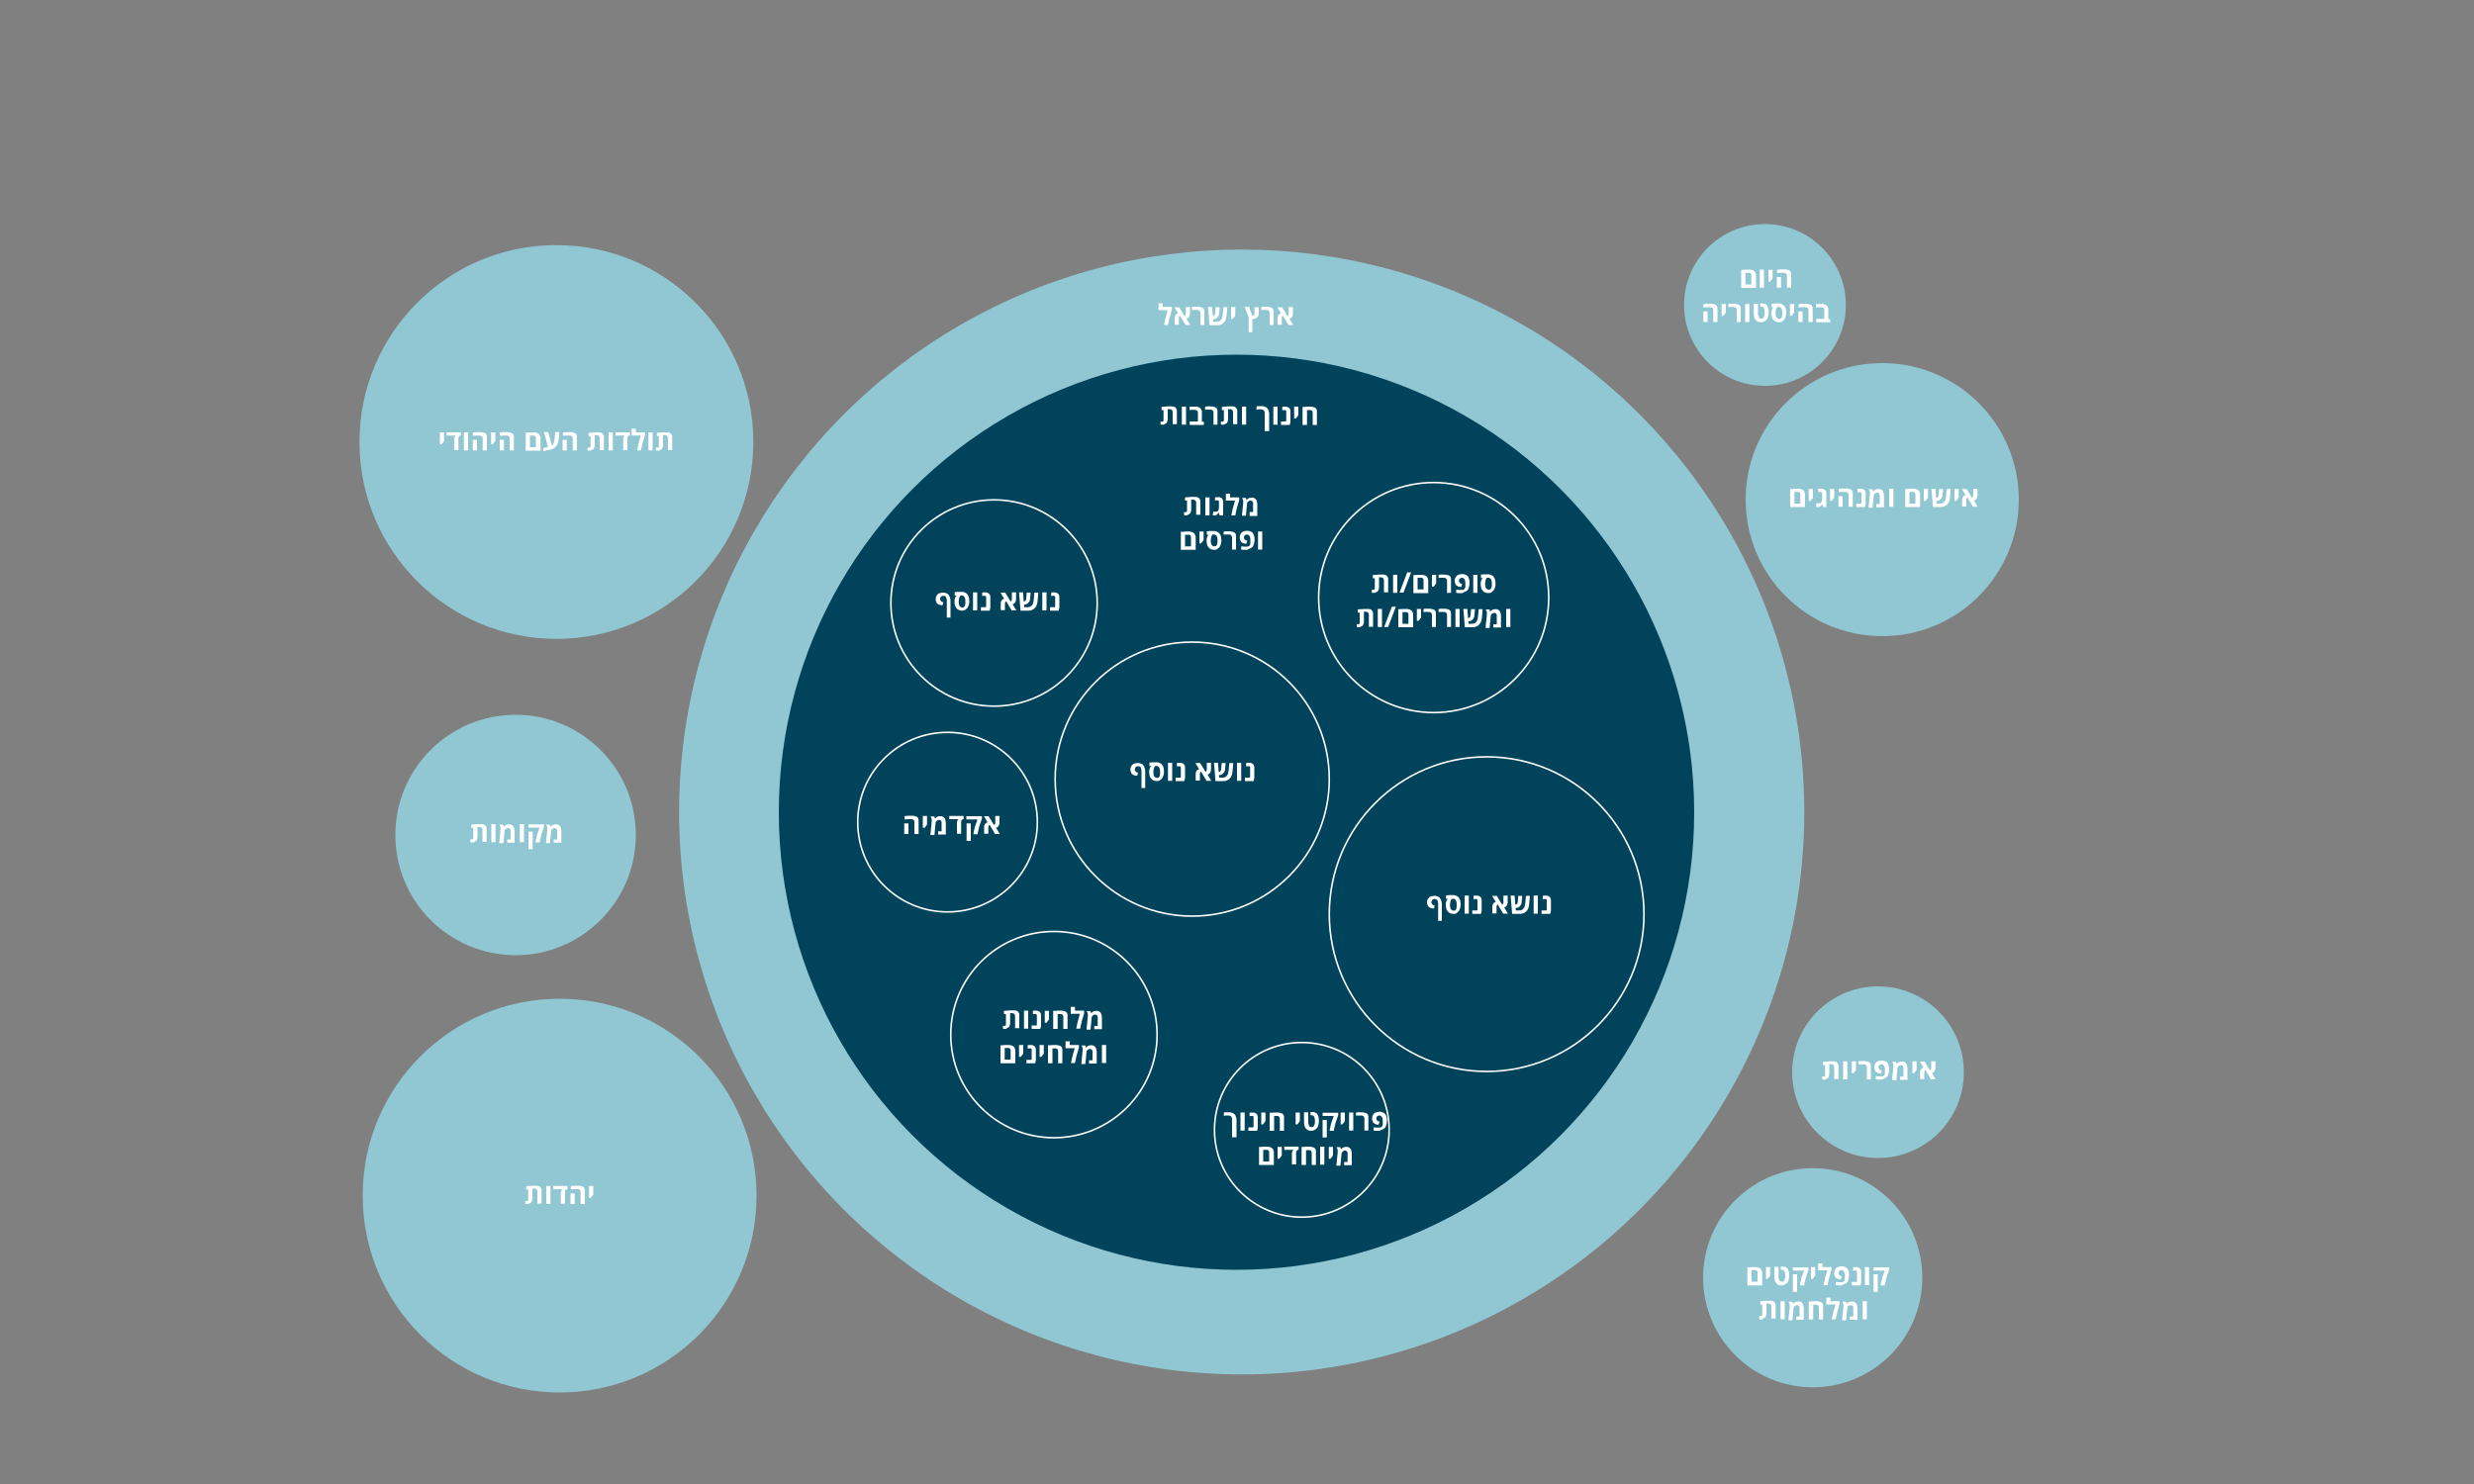 <?xml version="1.0" encoding="utf-8"?>
<!-- Generator: Adobe Illustrator 26.5.0, SVG Export Plug-In . SVG Version: 6.00 Build 0)  -->
<svg version="1.1" id="Layer_2" xmlns="http://www.w3.org/2000/svg" xmlns:xlink="http://www.w3.org/1999/xlink" x="0px" y="0px"
	 viewBox="0 0 1000 600" style="enable-background:new 0 0 1000 600;" xml:space="preserve">
<rect x="0" y="0" width="1000" height="600" fill="#808080" stroke="none"/>
<style type="text/css">
	.st0{fill:#90C7D3;}
	.st1{fill:#00435B;}
	.st2{fill:#FFFFFF;}
	.st3{fill:none;stroke:#FFFFFF;stroke-width:0.64;stroke-miterlimit:10;}
</style>
<circle class="st0" cx="501.9" cy="328.3" r="227.4"/>
<circle class="st1" cx="499.8" cy="328.4" r="185"/>
<g>
	<path class="st2" d="M470.5,131.4l0.6-2.8l0.9-3.2h-3.7v-2.8h1.7v1.5h3.7v1.1l-1,3.4l-0.6,2.8H470.5z"/>
	<path class="st2" d="M474.8,131.4v-2.6c0-0.2,0-0.4,0-0.5c0-0.2,0-0.3,0.1-0.4s0.1-0.3,0.2-0.4c0.1-0.2,0.2-0.4,0.4-0.5
		c0.2-0.1,0.4-0.3,0.7-0.3l-1.5-2.5h1.9l2.2,3.6c0,0,0.1-0.1,0.1-0.1c0,0,0-0.1,0.1-0.1c0.1-0.1,0.1-0.2,0.2-0.3s0.1-0.3,0.1-0.5
		v-2.7h1.7v2.6c0,0.3,0,0.5-0.1,0.7c0,0.2-0.1,0.4-0.2,0.6c-0.1,0.2-0.2,0.4-0.4,0.5c-0.2,0.2-0.4,0.3-0.7,0.4l1.5,2.5h-1.9
		l-2.2-3.7c-0.1,0-0.1,0.1-0.2,0.1c-0.1,0.1-0.1,0.1-0.2,0.3c-0.1,0.2-0.1,0.4-0.1,0.6v2.6H474.8z"/>
	<path class="st2" d="M485.2,131.4v-4.8c0-0.3-0.1-0.6-0.2-0.8c-0.1-0.2-0.3-0.3-0.6-0.4c-0.1,0-0.2-0.1-0.3-0.1c-0.1,0-0.2,0-0.3,0
		c-0.2,0-0.4,0-0.6,0s-0.4,0-0.7,0c-0.2,0-0.5,0-0.7,0.1v-1.3c0.4,0,0.7-0.1,1-0.1c0.3,0,0.6,0,0.9,0c0.5,0,1,0,1.3,0.1
		s0.6,0.1,0.8,0.2c0.2,0.1,0.4,0.2,0.6,0.4c0.1,0.1,0.3,0.3,0.3,0.6c0.1,0.2,0.1,0.4,0.1,0.6c0,0.2,0,0.4,0,0.7v4.8H485.2z"/>
	<path class="st2" d="M488.9,131.4l-0.6-7.3h1.6l0.3,3.7c0.1,0,0.2-0.1,0.4-0.1c0.1-0.1,0.2-0.1,0.3-0.2c0.1-0.1,0.2-0.3,0.2-0.4
		c0.1-0.2,0.1-0.4,0.1-0.6l0.2-2.3h1.6l-0.2,2.2c0,0.4-0.1,0.8-0.2,1.1c-0.1,0.3-0.3,0.6-0.6,0.9c-0.2,0.2-0.5,0.4-0.7,0.5
		c-0.3,0.1-0.6,0.2-1,0.2c0,0,0,0,0,0s0,0,0,0l0.1,1h1.5c0.4,0,0.7-0.1,1.1-0.3c0.3-0.2,0.6-0.5,0.8-0.9c0.2-0.4,0.3-0.9,0.4-1.5
		l0.3-3.2h1.6l-0.3,3.3c0,0.4-0.1,0.8-0.2,1.2c-0.1,0.4-0.2,0.7-0.4,1c-0.1,0.3-0.3,0.5-0.5,0.7s-0.4,0.4-0.7,0.6
		c-0.3,0.2-0.7,0.3-1,0.4c-0.4,0.1-0.8,0.1-1.2,0.1H488.9z"/>
	<path class="st2" d="M497.6,128.9v-4.8h1.7v3.5l-1,1.3H497.6z"/>
	<path class="st2" d="M504.7,134.2v-6l-1.6-4.1h1.8l1.3,3.6c0,0,0.1,0,0.1,0c0,0,0.1,0,0.1,0c0.2,0,0.4-0.1,0.5-0.3
		c0.1-0.2,0.2-0.4,0.2-0.8v-2.4h1.7v2.5c0,0.4-0.1,0.7-0.2,1c-0.1,0.3-0.3,0.5-0.5,0.7c-0.2,0.1-0.4,0.3-0.6,0.4
		c-0.3,0.1-0.6,0.2-0.9,0.2l-0.4,0.1v5.2H504.7z"/>
	<path class="st2" d="M513.2,131.4v-4.8c0-0.3-0.1-0.6-0.2-0.8c-0.1-0.2-0.3-0.3-0.6-0.4c-0.1,0-0.2-0.1-0.3-0.1c-0.1,0-0.2,0-0.3,0
		c-0.2,0-0.4,0-0.6,0s-0.4,0-0.7,0c-0.2,0-0.5,0-0.7,0.1v-1.3c0.4,0,0.7-0.1,1-0.1c0.3,0,0.6,0,0.9,0c0.5,0,1,0,1.3,0.1
		s0.6,0.1,0.8,0.2c0.2,0.1,0.4,0.2,0.6,0.4c0.1,0.1,0.3,0.3,0.3,0.6c0.1,0.2,0.1,0.4,0.1,0.6c0,0.2,0,0.4,0,0.7v4.8H513.2z"/>
	<path class="st2" d="M516.4,131.4v-2.6c0-0.2,0-0.4,0-0.5c0-0.2,0-0.3,0.1-0.4s0.1-0.3,0.2-0.4c0.1-0.2,0.2-0.4,0.4-0.5
		c0.2-0.1,0.4-0.3,0.7-0.3l-1.5-2.5h1.9l2.2,3.6c0,0,0.1-0.1,0.1-0.1c0,0,0-0.1,0.1-0.1c0.1-0.1,0.1-0.2,0.2-0.3s0.1-0.3,0.1-0.5
		v-2.7h1.7v2.6c0,0.3,0,0.5-0.1,0.7c0,0.2-0.1,0.4-0.2,0.6c-0.1,0.2-0.2,0.4-0.4,0.5c-0.2,0.2-0.4,0.3-0.7,0.4l1.5,2.5h-1.9
		l-2.2-3.7c-0.1,0-0.1,0.1-0.2,0.1c-0.1,0.1-0.1,0.1-0.2,0.3c-0.1,0.2-0.1,0.4-0.1,0.6v2.6H516.4z"/>
</g>
<g>
	<path class="st2" d="M469.9,171.7c-0.1,0-0.3,0-0.4,0c-0.1,0-0.3-0.1-0.4-0.1v-1.2c0.2,0,0.4,0.1,0.6,0.1c0.2,0,0.4-0.1,0.5-0.2
		s0.1-0.3,0.1-0.6v-3.9c-0.1,0-0.3,0-0.4,0c-0.1,0-0.3,0-0.4,0v-1.3c0.4,0,0.8-0.1,1.2-0.1s0.7,0,1.1-0.1c0.3,0,0.7,0,1,0
		c0.4,0,0.7,0,0.9,0c0.3,0,0.5,0.1,0.7,0.1c0.2,0.1,0.4,0.1,0.5,0.2c0.2,0.1,0.3,0.2,0.4,0.4c0.1,0.1,0.2,0.3,0.3,0.5
		c0.1,0.1,0.1,0.3,0.1,0.5s0,0.4,0,0.6v4.9h-1.7v-4.8c0-0.3-0.1-0.6-0.2-0.8s-0.3-0.3-0.6-0.4c-0.2,0-0.4-0.1-0.6-0.1
		c-0.1,0-0.2,0-0.3,0s-0.2,0-0.3,0v4c0,0.3,0,0.5-0.1,0.7c0,0.2-0.1,0.4-0.2,0.6c-0.1,0.2-0.2,0.4-0.4,0.5c-0.2,0.1-0.4,0.2-0.6,0.3
		C470.5,171.7,470.3,171.7,469.9,171.7z"/>
	<path class="st2" d="M477.7,171.7v-7.3h1.7v7.3H477.7z"/>
	<path class="st2" d="M480.9,171.7v-1.3h3.3v-3.5c0-0.3-0.1-0.6-0.2-0.7c-0.1-0.2-0.3-0.3-0.6-0.4c-0.1,0-0.2-0.1-0.3-0.1
		c-0.1,0-0.2,0-0.4,0c-0.2,0-0.5,0-0.8,0c-0.3,0-0.7,0-1.1,0.1v-1.3c0.2,0,0.5-0.1,0.9-0.1c0.3,0,0.7,0,1.1,0c0.4,0,0.7,0,0.9,0
		c0.3,0,0.5,0.1,0.7,0.2c0.2,0.1,0.4,0.2,0.6,0.3c0.1,0.1,0.3,0.2,0.4,0.4c0.1,0.1,0.2,0.3,0.3,0.5c0.1,0.2,0.1,0.3,0.1,0.5
		c0,0.2,0,0.4,0,0.6v3.6h0.8v1.3H480.9z"/>
	<path class="st2" d="M490.5,171.7v-4.8c0-0.3-0.1-0.6-0.2-0.8c-0.1-0.2-0.3-0.3-0.6-0.4c-0.1,0-0.2-0.1-0.3-0.1c-0.1,0-0.2,0-0.3,0
		c-0.2,0-0.4,0-0.6,0s-0.4,0-0.7,0c-0.2,0-0.5,0-0.7,0.1v-1.3c0.4,0,0.7-0.1,1-0.1c0.3,0,0.6,0,0.9,0c0.5,0,1,0,1.3,0.1
		s0.6,0.1,0.8,0.2c0.2,0.1,0.4,0.2,0.6,0.4c0.1,0.1,0.3,0.3,0.3,0.6c0.1,0.2,0.1,0.4,0.1,0.6c0,0.2,0,0.4,0,0.7v4.8H490.5z"/>
	<path class="st2" d="M494.3,171.7c-0.1,0-0.3,0-0.4,0c-0.1,0-0.3-0.1-0.4-0.1v-1.2c0.2,0,0.4,0.1,0.6,0.1c0.2,0,0.4-0.1,0.5-0.2
		s0.1-0.3,0.1-0.6v-3.9c-0.1,0-0.3,0-0.4,0c-0.1,0-0.3,0-0.4,0v-1.3c0.4,0,0.8-0.1,1.2-0.1s0.7,0,1.1-0.1c0.3,0,0.7,0,1,0
		c0.4,0,0.7,0,0.9,0c0.3,0,0.5,0.1,0.7,0.1c0.2,0.1,0.4,0.1,0.5,0.2c0.2,0.1,0.3,0.2,0.4,0.4c0.1,0.1,0.2,0.3,0.3,0.5
		c0.1,0.1,0.1,0.3,0.1,0.5s0,0.4,0,0.6v4.9h-1.7v-4.8c0-0.3-0.1-0.6-0.2-0.8s-0.3-0.3-0.6-0.4c-0.2,0-0.4-0.1-0.6-0.1
		c-0.1,0-0.2,0-0.3,0s-0.2,0-0.3,0v4c0,0.3,0,0.5-0.1,0.7c0,0.2-0.1,0.4-0.2,0.6c-0.1,0.2-0.2,0.4-0.4,0.5c-0.2,0.1-0.4,0.2-0.6,0.3
		C494.9,171.7,494.6,171.7,494.3,171.7z"/>
	<path class="st2" d="M502,171.7v-7.3h1.7v7.3H502z"/>
	<path class="st2" d="M511.2,174.4v-6.9c0-0.3,0-0.5,0-0.7c0-0.2-0.1-0.4-0.2-0.6c0-0.1-0.1-0.2-0.1-0.2s-0.1-0.1-0.2-0.2
		c-0.2-0.2-0.6-0.3-1.1-0.3c-0.2,0-0.3,0-0.5,0c-0.1,0-0.3,0-0.4,0c-0.1,0-0.2,0-0.4,0.1c-0.1,0-0.3,0-0.4,0.1v-1.4
		c0.1,0,0.3,0,0.4-0.1c0.2,0,0.3,0,0.5,0c0.2,0,0.4,0,0.6,0s0.4,0,0.6,0c0.4,0,0.8,0.1,1.2,0.2s0.6,0.3,0.9,0.5
		c0.1,0.1,0.2,0.2,0.3,0.3c0.1,0.1,0.2,0.3,0.2,0.4c0.1,0.3,0.2,0.5,0.3,0.9c0.1,0.3,0.1,0.6,0.1,1v6.8H511.2z"/>
	<path class="st2" d="M514.7,171.7v-7.3h1.7v7.3H514.7z"/>
	<path class="st2" d="M517.8,171.7v-1.3h2c0-0.1,0.1-0.3,0.1-0.4c0-0.1,0-0.3,0-0.4v-3c0-0.1,0-0.3,0-0.4c0-0.1-0.1-0.2-0.2-0.3
		c-0.1-0.1-0.1-0.1-0.2-0.1c-0.1,0-0.2,0-0.3,0c-0.1,0-0.3,0-0.4,0c-0.1,0-0.3,0-0.5,0.1v-1.4c0.1,0,0.3-0.1,0.5-0.1
		c0.2,0,0.4,0,0.6,0c0.4,0,0.7,0,0.9,0.1s0.4,0.2,0.6,0.3s0.3,0.3,0.4,0.4c0.1,0.2,0.2,0.3,0.2,0.5c0,0.1,0.1,0.3,0.1,0.4
		s0,0.3,0,0.5v3c0,0.2,0,0.4,0,0.7s0,0.5-0.1,0.7s-0.1,0.4-0.1,0.5l-0.1,0.3H517.8z"/>
	<path class="st2" d="M523.1,169.2v-4.8h1.7v3.5l-1,1.3H523.1z"/>
	<path class="st2" d="M526.5,171.7v-7.2c0.1,0,0.3,0,0.4,0c0.1,0,0.3,0,0.5,0c0.3,0,0.6-0.1,1-0.1c0.3,0,0.6,0,1,0
		c0.4,0,0.8,0,1.1,0.1s0.6,0.1,0.8,0.2c0.2,0.1,0.4,0.2,0.6,0.4c0.1,0.1,0.3,0.3,0.3,0.6c0.1,0.2,0.1,0.4,0.1,0.6s0,0.4,0,0.7v4.8
		h-1.7v-4.8c0-0.3-0.1-0.6-0.2-0.8c-0.1-0.2-0.4-0.3-0.6-0.4c-0.1,0-0.2,0-0.3,0c-0.1,0-0.2,0-0.3,0c-0.1,0-0.3,0-0.4,0
		c-0.2,0-0.3,0-0.5,0v6H526.5z"/>
</g>
<g>
	<path class="st2" d="M555.3,239.7c-0.1,0-0.3,0-0.4,0c-0.1,0-0.3-0.1-0.4-0.1v-1.2c0.2,0,0.4,0.1,0.6,0.1c0.2,0,0.4-0.1,0.5-0.2
		s0.1-0.3,0.1-0.6v-3.9c-0.1,0-0.3,0-0.4,0c-0.1,0-0.3,0-0.4,0v-1.3c0.4,0,0.8-0.1,1.2-0.1s0.7,0,1.1-0.1c0.3,0,0.7,0,1,0
		c0.4,0,0.7,0,0.9,0c0.3,0,0.5,0.1,0.7,0.1c0.2,0.1,0.4,0.1,0.5,0.2c0.2,0.1,0.3,0.2,0.4,0.4c0.1,0.1,0.2,0.3,0.3,0.5
		c0.1,0.1,0.1,0.3,0.1,0.5s0,0.4,0,0.6v4.9h-1.7v-4.8c0-0.3-0.1-0.6-0.2-0.8s-0.3-0.3-0.6-0.4c-0.2,0-0.4-0.1-0.6-0.1
		c-0.1,0-0.2,0-0.3,0s-0.2,0-0.3,0v4c0,0.3,0,0.5-0.1,0.7c0,0.2-0.1,0.4-0.2,0.6c-0.1,0.2-0.2,0.4-0.4,0.5c-0.2,0.1-0.4,0.2-0.6,0.3
		C555.9,239.7,555.6,239.7,555.3,239.7z"/>
	<path class="st2" d="M563.1,239.7v-7.3h1.7v7.3H563.1z"/>
	<path class="st2" d="M570.4,231.4l-3.1,8.2h-1.6l3.1-8.2H570.4z"/>
	<path class="st2" d="M571.3,239.7v-7.2c0.1,0,0.2,0,0.4,0c0.1,0,0.3,0,0.5,0c0.3,0,0.7-0.1,1-0.1c0.3,0,0.6,0,1,0
		c0.5,0,0.9,0,1.2,0.1c0.3,0.1,0.6,0.1,0.8,0.3c0.2,0.1,0.3,0.2,0.5,0.3c0.1,0.1,0.2,0.3,0.3,0.5c0.1,0.2,0.1,0.3,0.2,0.5
		s0.1,0.4,0.1,0.6v5.1H571.3z M573,238.3h2.4v-3.8c0-0.2,0-0.3-0.1-0.4c0-0.1-0.1-0.2-0.2-0.3c-0.1-0.1-0.1-0.1-0.2-0.1
		c-0.1,0-0.2-0.1-0.3-0.1c-0.1,0-0.2,0-0.3,0c-0.1,0-0.2,0-0.4,0c-0.1,0-0.3,0-0.4,0c-0.2,0-0.3,0-0.5,0V238.3z"/>
	<path class="st2" d="M578.8,237.2v-4.8h1.7v3.5l-1,1.3H578.8z"/>
	<path class="st2" d="M584.9,239.7v-4.8c0-0.3-0.1-0.6-0.2-0.8c-0.1-0.2-0.3-0.3-0.6-0.4c-0.1,0-0.2-0.1-0.3-0.1c-0.1,0-0.2,0-0.3,0
		c-0.2,0-0.4,0-0.6,0s-0.4,0-0.7,0c-0.2,0-0.5,0-0.7,0.1v-1.3c0.4,0,0.7-0.1,1-0.1c0.3,0,0.6,0,0.9,0c0.5,0,1,0,1.3,0.1
		s0.6,0.1,0.8,0.2c0.2,0.1,0.4,0.2,0.6,0.4c0.1,0.1,0.3,0.3,0.3,0.6c0.1,0.2,0.1,0.4,0.1,0.6c0,0.2,0,0.4,0,0.7v4.8H584.9z"/>
	<path class="st2" d="M590.9,239.8c-0.3,0-0.5,0-0.8,0c-0.3,0-0.5,0-0.7,0c-0.2,0-0.4,0-0.5-0.1l-0.3,0v-1.3c0.4,0,0.8,0.1,1.2,0.1
		c0.4,0,0.8,0,1.2,0c0.2,0,0.4,0,0.5-0.1s0.3-0.1,0.4-0.2c0.1-0.1,0.2-0.3,0.3-0.5c0.1-0.2,0.1-0.4,0.1-0.6c0-0.2,0-0.4,0-0.5
		c0-0.1,0-0.3,0-0.5c0-0.2,0-0.4,0-0.6c0-0.2,0-0.4-0.1-0.6c0-0.2-0.1-0.4-0.2-0.6c-0.1-0.2-0.2-0.3-0.3-0.4
		c-0.1-0.1-0.2-0.1-0.3-0.2c-0.1,0-0.2-0.1-0.3-0.1c-0.2,0-0.4,0-0.6,0.1c-0.2,0.1-0.3,0.1-0.4,0.2c-0.1,0.1-0.2,0.2-0.3,0.4
		c-0.1,0.2-0.1,0.3-0.1,0.5c0,0.2,0,0.4,0.1,0.5c0.1,0.2,0.2,0.3,0.3,0.4c0.1,0.1,0.2,0.1,0.3,0.2c0.1,0,0.2,0.1,0.3,0.1l0.3,0.1
		l-0.3,1.2l-0.4,0c-0.2,0-0.4,0-0.6-0.1c-0.2,0-0.4-0.1-0.5-0.2c-0.2-0.1-0.3-0.2-0.5-0.3c-0.1-0.1-0.3-0.2-0.3-0.4
		c-0.1-0.2-0.2-0.4-0.3-0.7c-0.1-0.2-0.1-0.5-0.1-0.8c0-0.4,0.1-0.8,0.2-1.1c0.1-0.3,0.3-0.6,0.5-0.8c0.3-0.3,0.6-0.5,1-0.6
		c0.4-0.1,0.8-0.2,1.2-0.2c0.3,0,0.7,0,1,0.1c0.3,0.1,0.6,0.2,0.8,0.3c0.2,0.1,0.3,0.3,0.5,0.4c0.2,0.2,0.3,0.4,0.4,0.6
		c0.1,0.3,0.2,0.6,0.3,1c0.1,0.4,0.1,0.8,0.1,1.2c0,0.6-0.1,1.1-0.2,1.5c-0.1,0.4-0.2,0.8-0.4,1.1c-0.2,0.3-0.4,0.5-0.6,0.6
		c-0.2,0.2-0.5,0.3-0.7,0.4c-0.2,0.1-0.3,0.1-0.5,0.1C591.4,239.8,591.2,239.8,590.9,239.8z"/>
	<path class="st2" d="M595.5,239.7v-7.3h1.7v7.3H595.5z"/>
	<path class="st2" d="M601.6,239.8c-0.5,0-1-0.1-1.4-0.3c-0.3-0.1-0.6-0.3-0.8-0.6c-0.2-0.2-0.4-0.5-0.6-0.9
		c-0.1-0.3-0.2-0.6-0.2-0.9c-0.1-0.3-0.1-0.7-0.1-1.1c0-0.3,0-0.6,0.1-0.9s0.1-0.5,0.3-0.8c0.1-0.2,0.3-0.4,0.4-0.6l0,0l-0.7,0v-1.4
		c0.4,0,0.7,0,1-0.1c0.3,0,0.7,0,1,0c0.3,0,0.6,0,0.9,0c0.3,0,0.6,0,0.8,0.1c0.3,0.1,0.5,0.2,0.7,0.3c0.3,0.1,0.5,0.3,0.7,0.6
		s0.4,0.5,0.5,0.8c0.1,0.3,0.2,0.6,0.2,0.9s0.1,0.7,0.1,1.1c0,0.3,0,0.6-0.1,0.9c0,0.3-0.1,0.6-0.2,0.8c-0.1,0.4-0.3,0.7-0.5,1
		c-0.2,0.3-0.5,0.5-0.8,0.7C602.7,239.7,602.2,239.8,601.6,239.8z M601.7,238.4c0.2,0,0.4,0,0.6-0.1s0.3-0.2,0.4-0.4
		c0.1-0.1,0.2-0.3,0.2-0.5c0-0.2,0.1-0.4,0.1-0.6c0-0.2,0-0.5,0-0.7c0-0.5,0-0.9-0.1-1.3s-0.2-0.6-0.4-0.8c-0.1-0.1-0.2-0.2-0.4-0.3
		c-0.1-0.1-0.3-0.1-0.5-0.1c-0.1,0-0.2,0-0.3,0c-0.1,0-0.2,0-0.3,0c-0.2,0.3-0.4,0.6-0.5,1c-0.1,0.4-0.2,0.8-0.2,1.4
		c0,0.4,0,0.8,0.1,1.1s0.1,0.6,0.3,0.7c0.1,0.2,0.2,0.3,0.4,0.4S601.4,238.4,601.7,238.4z"/>
	<path class="st2" d="M549.2,253.6c-0.1,0-0.3,0-0.4,0c-0.1,0-0.3-0.1-0.4-0.1v-1.2c0.2,0,0.4,0.1,0.6,0.1c0.2,0,0.4-0.1,0.5-0.2
		s0.1-0.3,0.1-0.6v-3.9c-0.1,0-0.3,0-0.4,0c-0.1,0-0.3,0-0.4,0v-1.3c0.4,0,0.8-0.1,1.2-0.1s0.7,0,1.1-0.1c0.3,0,0.7,0,1,0
		c0.4,0,0.7,0,0.9,0c0.3,0,0.5,0.1,0.7,0.1c0.2,0.1,0.4,0.1,0.5,0.2c0.2,0.1,0.3,0.2,0.4,0.4c0.1,0.1,0.2,0.3,0.3,0.5
		c0.1,0.1,0.1,0.3,0.1,0.5s0,0.4,0,0.6v4.9h-1.7v-4.8c0-0.3-0.1-0.6-0.2-0.8s-0.3-0.3-0.6-0.4c-0.2,0-0.4-0.1-0.6-0.1
		c-0.1,0-0.2,0-0.3,0s-0.2,0-0.3,0v4c0,0.3,0,0.5-0.1,0.7c0,0.2-0.1,0.4-0.2,0.6c-0.1,0.2-0.2,0.4-0.4,0.5c-0.2,0.1-0.4,0.2-0.6,0.3
		C549.8,253.5,549.5,253.6,549.2,253.6z"/>
	<path class="st2" d="M556.9,253.5v-7.3h1.7v7.3H556.9z"/>
	<path class="st2" d="M564.2,245.3l-3.1,8.2h-1.6l3.1-8.2H564.2z"/>
	<path class="st2" d="M565.2,253.5v-7.2c0.1,0,0.2,0,0.4,0c0.1,0,0.3,0,0.5,0c0.3,0,0.7-0.1,1-0.1c0.3,0,0.6,0,1,0
		c0.5,0,0.9,0,1.2,0.1c0.3,0.1,0.6,0.1,0.8,0.3c0.2,0.1,0.3,0.2,0.5,0.3c0.1,0.1,0.2,0.3,0.3,0.5c0.1,0.2,0.1,0.3,0.2,0.5
		s0.1,0.4,0.1,0.6v5.1H565.2z M566.9,252.2h2.4v-3.8c0-0.2,0-0.3-0.1-0.4c0-0.1-0.1-0.2-0.2-0.3c-0.1-0.1-0.1-0.1-0.2-0.1
		c-0.1,0-0.2-0.1-0.3-0.1c-0.1,0-0.2,0-0.3,0c-0.1,0-0.2,0-0.4,0c-0.1,0-0.3,0-0.4,0c-0.2,0-0.3,0-0.5,0V252.2z"/>
	<path class="st2" d="M572.7,251v-4.8h1.7v3.5l-1,1.3H572.7z"/>
	<path class="st2" d="M578.8,253.5v-4.8c0-0.3-0.1-0.6-0.2-0.8c-0.1-0.2-0.3-0.3-0.6-0.4c-0.1,0-0.2-0.1-0.3-0.1c-0.1,0-0.2,0-0.3,0
		c-0.2,0-0.4,0-0.6,0s-0.4,0-0.7,0c-0.2,0-0.5,0-0.7,0.1v-1.3c0.4,0,0.7-0.1,1-0.1c0.3,0,0.6,0,0.9,0c0.5,0,1,0,1.3,0.1
		s0.6,0.1,0.8,0.2c0.2,0.1,0.4,0.2,0.6,0.4c0.1,0.1,0.3,0.3,0.3,0.6c0.1,0.2,0.1,0.4,0.1,0.6c0,0.2,0,0.4,0,0.7v4.8H578.8z"/>
	<path class="st2" d="M584.9,253.5v-4.8c0-0.3-0.1-0.6-0.2-0.8c-0.1-0.2-0.3-0.3-0.6-0.4c-0.1,0-0.2-0.1-0.3-0.1c-0.1,0-0.2,0-0.3,0
		c-0.2,0-0.4,0-0.6,0s-0.4,0-0.7,0c-0.2,0-0.5,0-0.7,0.1v-1.3c0.4,0,0.7-0.1,1-0.1c0.3,0,0.6,0,0.9,0c0.5,0,1,0,1.3,0.1
		s0.6,0.1,0.8,0.2c0.2,0.1,0.4,0.2,0.6,0.4c0.1,0.1,0.3,0.3,0.3,0.6c0.1,0.2,0.1,0.4,0.1,0.6c0,0.2,0,0.4,0,0.7v4.8H584.9z"/>
	<path class="st2" d="M588.3,253.5v-7.3h1.7v7.3H588.3z"/>
	<path class="st2" d="M592.1,253.5l-0.6-7.3h1.6l0.3,3.7c0.1,0,0.2-0.1,0.4-0.1c0.1-0.1,0.2-0.1,0.3-0.2c0.1-0.1,0.2-0.3,0.2-0.4
		c0.1-0.2,0.1-0.4,0.1-0.6l0.2-2.3h1.6l-0.2,2.2c0,0.4-0.1,0.8-0.2,1.1c-0.1,0.3-0.3,0.6-0.6,0.9c-0.2,0.2-0.5,0.4-0.7,0.5
		c-0.3,0.1-0.6,0.2-1,0.2c0,0,0,0,0,0s0,0,0,0l0.1,1h1.5c0.4,0,0.7-0.1,1.1-0.3c0.3-0.2,0.6-0.5,0.8-0.9c0.2-0.4,0.3-0.9,0.4-1.5
		l0.3-3.2h1.6l-0.3,3.3c0,0.4-0.1,0.8-0.2,1.2c-0.1,0.4-0.2,0.7-0.4,1c-0.1,0.3-0.3,0.5-0.5,0.7s-0.4,0.4-0.7,0.6
		c-0.3,0.2-0.7,0.3-1,0.4c-0.4,0.1-0.8,0.1-1.2,0.1H592.1z"/>
	<path class="st2" d="M600.5,253.5l0.5-4.9c0-0.1,0-0.2,0-0.3s0-0.2,0-0.3c0-0.1,0-0.3,0-0.4s0-0.3-0.1-0.4c0-0.1,0-0.1-0.1-0.2
		c0-0.1,0-0.2-0.1-0.2c0-0.1,0-0.2-0.1-0.2c0,0,0-0.1,0-0.1c0,0,0-0.1-0.1-0.1h1.5c0.1,0.1,0.1,0.2,0.2,0.4c0,0.1,0.1,0.3,0.1,0.4
		h0.1c0.1-0.1,0.2-0.2,0.3-0.3c0.2-0.1,0.3-0.2,0.4-0.3c0.1-0.1,0.3-0.1,0.6-0.2c0.2-0.1,0.5-0.1,0.8-0.1c0.3,0,0.6,0,0.8,0.1
		c0.2,0.1,0.5,0.2,0.6,0.4c0.1,0.1,0.2,0.2,0.3,0.3c0.1,0.1,0.1,0.2,0.2,0.4c0.1,0.2,0.2,0.5,0.2,0.8c0.1,0.3,0.1,0.6,0.1,1v4.4
		h-3.1v-1.3h1.4v-3c0-0.2,0-0.4,0-0.6c0-0.2-0.1-0.3-0.1-0.4c0-0.1-0.1-0.2-0.2-0.3c-0.1-0.1-0.2-0.2-0.3-0.2
		c-0.1-0.1-0.3-0.1-0.4-0.1c-0.2,0-0.4,0-0.5,0.1c-0.2,0.1-0.3,0.1-0.4,0.2c-0.1,0.1-0.2,0.2-0.3,0.3s-0.1,0.2-0.2,0.3l-0.5,5.2
		H600.5z"/>
	<path class="st2" d="M608.8,253.5v-7.3h1.7v7.3H608.8z"/>
</g>
<g>
	<path class="st2" d="M479.4,208.4c-0.1,0-0.3,0-0.4,0c-0.1,0-0.3-0.1-0.4-0.1V207c0.2,0,0.4,0.1,0.6,0.1c0.2,0,0.4-0.1,0.5-0.2
		s0.1-0.3,0.1-0.6v-3.9c-0.1,0-0.3,0-0.4,0c-0.1,0-0.3,0-0.4,0v-1.3c0.4,0,0.8-0.1,1.2-0.1s0.7,0,1.1-0.1c0.3,0,0.7,0,1,0
		c0.4,0,0.7,0,0.9,0c0.3,0,0.5,0.1,0.7,0.1c0.2,0.1,0.4,0.1,0.5,0.2c0.2,0.1,0.3,0.2,0.4,0.4c0.1,0.1,0.2,0.3,0.3,0.5
		c0.1,0.1,0.1,0.3,0.1,0.5s0,0.4,0,0.6v4.9h-1.7v-4.8c0-0.3-0.1-0.6-0.2-0.8s-0.3-0.3-0.6-0.4c-0.2,0-0.4-0.1-0.6-0.1
		c-0.1,0-0.2,0-0.3,0s-0.2,0-0.3,0v4c0,0.3,0,0.5-0.1,0.7c0,0.2-0.1,0.4-0.2,0.6c-0.1,0.2-0.2,0.4-0.4,0.5c-0.2,0.1-0.4,0.2-0.6,0.3
		C480,208.4,479.7,208.4,479.4,208.4z"/>
	<path class="st2" d="M487.2,208.4v-7.3h1.7v7.3H487.2z"/>
	<path class="st2" d="M490.9,208.4c-0.1,0-0.2,0-0.3,0c-0.1,0-0.2,0-0.4-0.1l0.2-1.5c0.1,0,0.2,0,0.4,0.1c0.1,0,0.2,0,0.4,0
		c0.3,0,0.5,0,0.7-0.1c0.2-0.1,0.4-0.2,0.5-0.4c0.1-0.1,0.2-0.3,0.2-0.5s0.1-0.4,0.1-0.6v-2.2c0-0.3,0-0.5-0.1-0.6s-0.2-0.2-0.5-0.2
		c-0.2,0-0.3,0-0.5,0c-0.2,0-0.3,0.1-0.5,0.1v-1.3c0.4-0.1,0.8-0.1,1.2-0.1c0.4,0,0.7,0,0.9,0.1s0.4,0.2,0.6,0.3
		c0.2,0.2,0.4,0.4,0.5,0.7c0.1,0.3,0.1,0.6,0.1,1v5.3H493l-0.3-1.1h-0.1c-0.1,0.1-0.1,0.2-0.3,0.4c-0.1,0.1-0.2,0.3-0.3,0.3
		c-0.1,0.1-0.3,0.2-0.5,0.3C491.3,208.4,491.1,208.4,490.9,208.4z"/>
	<path class="st2" d="M497.7,208.4l0.6-2.8l0.9-3.2h-3.7v-2.8h1.7v1.5h3.7v1.1l-1,3.4l-0.6,2.8H497.7z"/>
	<path class="st2" d="M502,208.4l0.5-4.9c0-0.1,0-0.2,0-0.3s0-0.2,0-0.3c0-0.1,0-0.3,0-0.4s0-0.3-0.1-0.4c0-0.1,0-0.1-0.1-0.2
		c0-0.1,0-0.2-0.1-0.2c0-0.1,0-0.2-0.1-0.2c0,0,0-0.1,0-0.1c0,0,0-0.1-0.1-0.1h1.5c0.1,0.1,0.1,0.2,0.2,0.4c0,0.1,0.1,0.3,0.1,0.4
		h0.1c0.1-0.1,0.2-0.2,0.3-0.3c0.2-0.1,0.3-0.2,0.4-0.3c0.1-0.1,0.3-0.1,0.6-0.2c0.2-0.1,0.5-0.1,0.8-0.1c0.3,0,0.6,0,0.8,0.1
		c0.2,0.1,0.5,0.2,0.6,0.4c0.1,0.1,0.2,0.2,0.3,0.3c0.1,0.1,0.1,0.2,0.2,0.4c0.1,0.2,0.2,0.5,0.2,0.8c0.1,0.3,0.1,0.6,0.1,1v4.4
		h-3.1V207h1.4v-3c0-0.2,0-0.4,0-0.6c0-0.2-0.1-0.3-0.1-0.4c0-0.1-0.1-0.2-0.2-0.3c-0.1-0.1-0.2-0.2-0.3-0.2
		c-0.1-0.1-0.3-0.1-0.4-0.1c-0.2,0-0.4,0-0.5,0.1c-0.2,0.1-0.3,0.1-0.4,0.2c-0.1,0.1-0.2,0.2-0.3,0.3s-0.1,0.2-0.2,0.3l-0.5,5.2H502
		z"/>
	<path class="st2" d="M477.3,222.2V215c0.1,0,0.2,0,0.4,0c0.1,0,0.3,0,0.5,0c0.3,0,0.7-0.1,1-0.1c0.3,0,0.6,0,1,0
		c0.5,0,0.9,0,1.2,0.1c0.3,0.1,0.6,0.1,0.8,0.3c0.2,0.1,0.3,0.2,0.5,0.3c0.1,0.1,0.2,0.3,0.3,0.5c0.1,0.2,0.1,0.3,0.2,0.5
		s0.1,0.4,0.1,0.6v5.1H477.3z M479,220.9h2.4v-3.8c0-0.2,0-0.3-0.1-0.4c0-0.1-0.1-0.2-0.2-0.3c-0.1-0.1-0.1-0.1-0.2-0.1
		c-0.1,0-0.2-0.1-0.3-0.1c-0.1,0-0.2,0-0.3,0c-0.1,0-0.2,0-0.4,0c-0.1,0-0.3,0-0.4,0c-0.2,0-0.3,0-0.5,0V220.9z"/>
	<path class="st2" d="M484.8,219.7v-4.8h1.7v3.5l-1,1.3H484.8z"/>
	<path class="st2" d="M490.8,222.3c-0.5,0-1-0.1-1.4-0.3c-0.3-0.1-0.6-0.3-0.8-0.6c-0.2-0.2-0.4-0.5-0.6-0.9
		c-0.1-0.3-0.2-0.6-0.2-0.9c-0.1-0.3-0.1-0.7-0.1-1.1c0-0.3,0-0.6,0.1-0.9s0.1-0.5,0.3-0.8c0.1-0.2,0.3-0.4,0.4-0.6l0,0l-0.7,0v-1.4
		c0.4,0,0.7,0,1-0.1c0.3,0,0.7,0,1,0c0.3,0,0.6,0,0.9,0c0.3,0,0.6,0,0.8,0.1c0.3,0.1,0.5,0.2,0.7,0.3c0.3,0.1,0.5,0.3,0.7,0.6
		s0.4,0.5,0.5,0.8c0.1,0.3,0.2,0.6,0.2,0.9s0.1,0.7,0.1,1.1c0,0.3,0,0.6-0.1,0.9c0,0.3-0.1,0.6-0.2,0.8c-0.1,0.4-0.3,0.7-0.5,1
		c-0.2,0.3-0.5,0.5-0.8,0.7C491.9,222.2,491.4,222.3,490.8,222.3z M490.8,220.9c0.2,0,0.4,0,0.6-0.1s0.3-0.2,0.4-0.4
		c0.1-0.1,0.2-0.3,0.2-0.5c0-0.2,0.1-0.4,0.1-0.6c0-0.2,0-0.5,0-0.7c0-0.5,0-0.9-0.1-1.3s-0.2-0.6-0.4-0.8c-0.1-0.1-0.2-0.2-0.4-0.3
		c-0.1-0.1-0.3-0.1-0.5-0.1c-0.1,0-0.2,0-0.3,0c-0.1,0-0.2,0-0.3,0c-0.2,0.3-0.4,0.6-0.5,1c-0.1,0.4-0.2,0.8-0.2,1.4
		c0,0.4,0,0.8,0.1,1.1s0.1,0.6,0.3,0.7c0.1,0.2,0.2,0.3,0.4,0.4S490.6,220.9,490.8,220.9z"/>
	<path class="st2" d="M498,222.2v-4.8c0-0.3-0.1-0.6-0.2-0.8c-0.1-0.2-0.3-0.3-0.6-0.4c-0.1,0-0.2-0.1-0.3-0.1c-0.1,0-0.2,0-0.3,0
		c-0.2,0-0.4,0-0.6,0s-0.4,0-0.7,0c-0.2,0-0.5,0-0.7,0.1v-1.3c0.4,0,0.7-0.1,1-0.1c0.3,0,0.6,0,0.9,0c0.5,0,1,0,1.3,0.1
		s0.6,0.1,0.8,0.2c0.2,0.1,0.4,0.2,0.6,0.4c0.1,0.1,0.3,0.3,0.3,0.6c0.1,0.2,0.1,0.4,0.1,0.6c0,0.2,0,0.4,0,0.7v4.8H498z"/>
	<path class="st2" d="M504,222.3c-0.3,0-0.5,0-0.8,0c-0.3,0-0.5,0-0.7,0c-0.2,0-0.4,0-0.5-0.1l-0.3,0v-1.3c0.4,0,0.8,0.1,1.2,0.1
		c0.4,0,0.8,0,1.2,0c0.2,0,0.4,0,0.5-0.1s0.3-0.1,0.4-0.2c0.1-0.1,0.2-0.3,0.3-0.5c0.1-0.2,0.1-0.4,0.1-0.6c0-0.2,0-0.4,0-0.5
		c0-0.1,0-0.3,0-0.5c0-0.2,0-0.4,0-0.6c0-0.2,0-0.4-0.1-0.6c0-0.2-0.1-0.4-0.2-0.6c-0.1-0.2-0.2-0.3-0.3-0.4
		c-0.1-0.1-0.2-0.1-0.3-0.2c-0.1,0-0.2-0.1-0.3-0.1c-0.2,0-0.4,0-0.6,0.1c-0.2,0.1-0.3,0.1-0.4,0.2c-0.1,0.1-0.2,0.2-0.3,0.4
		c-0.1,0.2-0.1,0.3-0.1,0.5c0,0.2,0,0.4,0.1,0.5c0.1,0.2,0.2,0.3,0.3,0.4c0.1,0.1,0.2,0.1,0.3,0.2c0.1,0,0.2,0.1,0.3,0.1l0.3,0.1
		l-0.3,1.2l-0.4,0c-0.2,0-0.4,0-0.6-0.1c-0.2,0-0.4-0.1-0.5-0.2c-0.2-0.1-0.3-0.2-0.5-0.3c-0.1-0.1-0.3-0.2-0.3-0.4
		c-0.1-0.2-0.2-0.4-0.3-0.7c-0.1-0.2-0.1-0.5-0.1-0.8c0-0.4,0.1-0.8,0.2-1.1c0.1-0.3,0.3-0.6,0.5-0.8c0.3-0.3,0.6-0.5,1-0.6
		c0.4-0.1,0.8-0.2,1.2-0.2c0.3,0,0.7,0,1,0.1c0.3,0.1,0.6,0.2,0.8,0.3c0.2,0.1,0.3,0.3,0.5,0.4c0.2,0.2,0.3,0.4,0.4,0.6
		c0.1,0.3,0.2,0.6,0.3,1c0.1,0.4,0.1,0.8,0.1,1.2c0,0.6-0.1,1.1-0.2,1.5c-0.1,0.4-0.2,0.8-0.4,1.1c-0.2,0.3-0.4,0.5-0.6,0.6
		c-0.2,0.2-0.5,0.3-0.7,0.4c-0.2,0.1-0.3,0.1-0.5,0.1C504.4,222.3,504.2,222.3,504,222.3z"/>
	<path class="st2" d="M508.5,222.2v-7.3h1.7v7.3H508.5z"/>
</g>
<g>
	<path class="st2" d="M498,459.9V453c0-0.3,0-0.5,0-0.7c0-0.2-0.1-0.4-0.2-0.6c0-0.1-0.1-0.2-0.1-0.2s-0.1-0.1-0.2-0.2
		c-0.2-0.2-0.6-0.3-1.1-0.3c-0.2,0-0.3,0-0.5,0c-0.1,0-0.3,0-0.4,0c-0.1,0-0.2,0-0.4,0.1c-0.1,0-0.3,0-0.4,0.1v-1.4
		c0.1,0,0.3,0,0.4-0.1c0.2,0,0.3,0,0.5,0c0.2,0,0.4,0,0.6,0s0.4,0,0.6,0c0.4,0,0.8,0.1,1.2,0.2s0.6,0.3,0.9,0.5
		c0.1,0.1,0.2,0.2,0.3,0.3c0.1,0.1,0.2,0.3,0.2,0.4c0.1,0.3,0.2,0.5,0.3,0.9c0.1,0.3,0.1,0.6,0.1,1v6.8H498z"/>
	<path class="st2" d="M501.4,457.1v-7.3h1.7v7.3H501.4z"/>
	<path class="st2" d="M504.6,457.1v-1.3h2c0-0.1,0.1-0.3,0.1-0.4c0-0.1,0-0.3,0-0.4v-3c0-0.1,0-0.3,0-0.4c0-0.1-0.1-0.2-0.2-0.3
		c-0.1-0.1-0.1-0.1-0.2-0.1c-0.1,0-0.2,0-0.3,0c-0.1,0-0.3,0-0.4,0c-0.1,0-0.3,0-0.5,0.1v-1.4c0.1,0,0.3-0.1,0.5-0.1
		c0.2,0,0.4,0,0.6,0c0.4,0,0.7,0,0.9,0.1s0.4,0.2,0.6,0.3s0.3,0.3,0.4,0.4c0.1,0.2,0.2,0.3,0.2,0.5c0,0.1,0.1,0.3,0.1,0.4
		s0,0.3,0,0.5v3c0,0.2,0,0.4,0,0.7s0,0.5-0.1,0.7s-0.1,0.4-0.1,0.5l-0.1,0.3H504.6z"/>
	<path class="st2" d="M509.8,454.6v-4.8h1.7v3.5l-1,1.3H509.8z"/>
	<path class="st2" d="M513.2,457.1v-7.2c0.1,0,0.3,0,0.4,0c0.1,0,0.3,0,0.5,0c0.3,0,0.6-0.1,1-0.1c0.3,0,0.6,0,1,0
		c0.4,0,0.8,0,1.1,0.1s0.6,0.1,0.8,0.2c0.2,0.1,0.4,0.2,0.6,0.4c0.1,0.1,0.3,0.3,0.3,0.6c0.1,0.2,0.1,0.4,0.1,0.6s0,0.4,0,0.7v4.8
		h-1.7v-4.8c0-0.3-0.1-0.6-0.2-0.8c-0.1-0.2-0.4-0.3-0.6-0.4c-0.1,0-0.2,0-0.3,0c-0.1,0-0.2,0-0.3,0c-0.1,0-0.3,0-0.4,0
		c-0.2,0-0.3,0-0.5,0v6H513.2z"/>
	<path class="st2" d="M523.7,454.6v-4.8h1.7v3.5l-1,1.3H523.7z"/>
	<path class="st2" d="M530.1,457.2c-0.3,0-0.5,0-0.8-0.1c-0.3,0-0.5-0.1-0.7-0.2c-0.2-0.1-0.3-0.2-0.5-0.4c-0.2-0.1-0.3-0.3-0.5-0.6
		c-0.2-0.3-0.3-0.7-0.4-1.1s-0.1-0.9-0.1-1.5v-3.6h1.7v3.6c0,0.5,0,0.9,0.1,1.2c0.1,0.3,0.2,0.6,0.3,0.8c0.1,0.1,0.2,0.3,0.4,0.3
		s0.3,0.1,0.5,0.1c0.2,0,0.4,0,0.6-0.1s0.3-0.2,0.4-0.4c0.1-0.2,0.2-0.5,0.3-0.8c0.1-0.3,0.1-0.7,0.1-1.1c0-0.4,0-0.8-0.1-1.1
		c-0.1-0.3-0.1-0.6-0.3-0.8c-0.1-0.2-0.2-0.3-0.4-0.4c-0.2-0.1-0.4-0.1-0.6-0.1c-0.1,0-0.1,0-0.2,0s-0.1,0-0.2,0v-1.3
		c0.1,0,0.3,0,0.4,0c0.1,0,0.3,0,0.4,0c0.3,0,0.5,0,0.8,0.1c0.3,0.1,0.5,0.2,0.7,0.3c0.1,0.1,0.3,0.2,0.4,0.4
		c0.1,0.1,0.2,0.3,0.3,0.5c0.1,0.3,0.2,0.6,0.3,1c0.1,0.4,0.1,0.9,0.1,1.4c0,0.4,0,0.7-0.1,1c0,0.3-0.1,0.6-0.2,0.9
		c-0.1,0.3-0.3,0.7-0.5,0.9c-0.2,0.3-0.5,0.5-0.7,0.6c-0.2,0.1-0.5,0.2-0.7,0.3C530.7,457.2,530.4,457.2,530.1,457.2z"/>
	<path class="st2" d="M537.5,457.1c0,0,0-0.1,0-0.1s0-0.1,0-0.1c0-0.2,0-0.4,0.1-0.7s0.1-0.6,0.2-0.9c0-0.1,0.1-0.3,0.1-0.4
		s0.1-0.3,0.1-0.4c0-0.2,0.1-0.3,0.1-0.4l1-2.9h-4.5v-1.3h6.3v1l-1.1,3.2c0,0.1-0.1,0.3-0.1,0.4c0,0.2-0.1,0.3-0.1,0.5
		c0,0.2-0.1,0.3-0.1,0.4c0,0.1-0.1,0.2-0.1,0.4c0,0.1-0.1,0.3-0.1,0.4s0,0.3-0.1,0.4c0,0.1,0,0.2,0,0.3v0.3H537.5z M534.6,459.9
		v-7.1h1.7v7.1H534.6z"/>
	<path class="st2" d="M541.9,454.6v-4.8h1.7v3.5l-1,1.3H541.9z"/>
	<path class="st2" d="M545.3,457.1v-7.3h1.7v7.3H545.3z"/>
	<path class="st2" d="M551.5,457.1v-4.8c0-0.3-0.1-0.6-0.2-0.8c-0.1-0.2-0.3-0.3-0.6-0.4c-0.1,0-0.2-0.1-0.3-0.1c-0.1,0-0.2,0-0.3,0
		c-0.2,0-0.4,0-0.6,0s-0.4,0-0.7,0c-0.2,0-0.5,0-0.7,0.1v-1.3c0.4,0,0.7-0.1,1-0.1c0.3,0,0.6,0,0.9,0c0.5,0,1,0,1.3,0.1
		s0.6,0.1,0.8,0.2c0.2,0.1,0.4,0.2,0.6,0.4c0.1,0.1,0.3,0.3,0.3,0.6c0.1,0.2,0.1,0.4,0.1,0.6c0,0.2,0,0.4,0,0.7v4.8H551.5z"/>
	<path class="st2" d="M557.5,457.2c-0.3,0-0.5,0-0.8,0c-0.3,0-0.5,0-0.7,0c-0.2,0-0.4,0-0.5-0.1l-0.3,0v-1.3c0.4,0,0.8,0.1,1.2,0.1
		c0.4,0,0.8,0,1.2,0c0.2,0,0.4,0,0.5-0.1s0.3-0.1,0.4-0.2c0.1-0.1,0.2-0.3,0.3-0.5c0.1-0.2,0.1-0.4,0.1-0.6c0-0.2,0-0.4,0-0.5
		c0-0.1,0-0.3,0-0.5c0-0.2,0-0.4,0-0.6c0-0.2,0-0.4-0.1-0.6c0-0.2-0.1-0.4-0.2-0.6c-0.1-0.2-0.2-0.3-0.3-0.4
		c-0.1-0.1-0.2-0.1-0.3-0.2c-0.1,0-0.2-0.1-0.3-0.1c-0.2,0-0.4,0-0.6,0.1c-0.2,0.1-0.3,0.1-0.4,0.2c-0.1,0.1-0.2,0.2-0.3,0.4
		c-0.1,0.2-0.1,0.3-0.1,0.5c0,0.2,0,0.4,0.1,0.5c0.1,0.2,0.2,0.3,0.3,0.4c0.1,0.1,0.2,0.1,0.3,0.2c0.1,0,0.2,0.1,0.3,0.1l0.3,0.1
		l-0.3,1.2l-0.4,0c-0.2,0-0.4,0-0.6-0.1c-0.2,0-0.4-0.1-0.5-0.2c-0.2-0.1-0.3-0.2-0.5-0.3c-0.1-0.1-0.3-0.2-0.3-0.4
		c-0.1-0.2-0.2-0.4-0.3-0.7c-0.1-0.2-0.1-0.5-0.1-0.8c0-0.4,0.1-0.8,0.2-1.1c0.1-0.3,0.3-0.6,0.5-0.8c0.3-0.3,0.6-0.5,1-0.6
		c0.4-0.1,0.8-0.2,1.2-0.2c0.3,0,0.7,0,1,0.1c0.3,0.1,0.6,0.2,0.8,0.3c0.2,0.1,0.3,0.3,0.5,0.4c0.2,0.2,0.3,0.4,0.4,0.6
		c0.1,0.3,0.2,0.6,0.3,1c0.1,0.4,0.1,0.8,0.1,1.2c0,0.6-0.1,1.1-0.2,1.5c-0.1,0.4-0.2,0.8-0.4,1.1c-0.2,0.3-0.4,0.5-0.6,0.6
		c-0.2,0.2-0.5,0.3-0.7,0.4c-0.2,0.1-0.3,0.1-0.5,0.1C557.9,457.2,557.7,457.2,557.5,457.2z"/>
	<path class="st2" d="M508.9,470.9v-7.2c0.1,0,0.2,0,0.4,0c0.1,0,0.3,0,0.5,0c0.3,0,0.7-0.1,1-0.1c0.3,0,0.6,0,1,0
		c0.5,0,0.9,0,1.2,0.1c0.3,0.1,0.6,0.1,0.8,0.3c0.2,0.1,0.3,0.2,0.5,0.3c0.1,0.1,0.2,0.3,0.3,0.5c0.1,0.2,0.1,0.3,0.2,0.5
		s0.1,0.4,0.1,0.6v5.1H508.9z M510.6,469.6h2.4v-3.8c0-0.2,0-0.3-0.1-0.4c0-0.1-0.1-0.2-0.2-0.3c-0.1-0.1-0.1-0.1-0.2-0.1
		c-0.1,0-0.2-0.1-0.3-0.1c-0.1,0-0.2,0-0.3,0c-0.1,0-0.2,0-0.4,0c-0.1,0-0.3,0-0.4,0c-0.2,0-0.3,0-0.5,0V469.6z"/>
	<path class="st2" d="M516.4,468.5v-4.8h1.7v3.5l-1,1.3H516.4z"/>
	<path class="st2" d="M522.2,470.9v-4.7c0-0.2,0-0.3,0.1-0.4s0.1-0.3,0.1-0.4c0.1-0.1,0.1-0.2,0.2-0.3c0.1-0.1,0.1-0.1,0.2-0.2h-3.7
		v-1.3h5.8v1.2c-0.2,0.1-0.3,0.1-0.5,0.2c-0.1,0.1-0.2,0.2-0.3,0.3c-0.2,0.2-0.2,0.5-0.2,0.9v4.6H522.2z"/>
	<path class="st2" d="M526.1,470.9v-7.2c0.1,0,0.3,0,0.4,0c0.1,0,0.3,0,0.5,0c0.3,0,0.6-0.1,1-0.1c0.3,0,0.6,0,1,0
		c0.4,0,0.8,0,1.1,0.1s0.6,0.1,0.8,0.2c0.2,0.1,0.4,0.2,0.6,0.4c0.1,0.1,0.3,0.3,0.3,0.6c0.1,0.2,0.1,0.4,0.1,0.6s0,0.4,0,0.7v4.8
		h-1.7v-4.8c0-0.3-0.1-0.6-0.2-0.8c-0.1-0.2-0.4-0.3-0.6-0.4c-0.1,0-0.2,0-0.3,0c-0.1,0-0.2,0-0.3,0c-0.1,0-0.3,0-0.4,0
		c-0.2,0-0.3,0-0.5,0v6H526.1z"/>
	<path class="st2" d="M533.6,470.9v-7.3h1.7v7.3H533.6z"/>
	<path class="st2" d="M537.1,468.5v-4.8h1.7v3.5l-1,1.3H537.1z"/>
	<path class="st2" d="M540.2,470.9l0.5-4.9c0-0.1,0-0.2,0-0.3s0-0.2,0-0.3c0-0.1,0-0.3,0-0.4s0-0.3-0.1-0.4c0-0.1,0-0.1-0.1-0.2
		c0-0.1,0-0.2-0.1-0.2c0-0.1,0-0.2-0.1-0.2c0,0,0-0.1,0-0.1c0,0,0-0.1-0.1-0.1h1.5c0.1,0.1,0.1,0.2,0.2,0.4c0,0.1,0.1,0.3,0.1,0.4
		h0.1c0.1-0.1,0.2-0.2,0.3-0.3c0.2-0.1,0.3-0.2,0.4-0.3c0.1-0.1,0.3-0.1,0.6-0.2c0.2-0.1,0.5-0.1,0.8-0.1c0.3,0,0.6,0,0.8,0.1
		c0.2,0.1,0.5,0.2,0.6,0.4c0.1,0.1,0.2,0.2,0.3,0.3c0.1,0.1,0.1,0.2,0.2,0.4c0.1,0.2,0.2,0.5,0.2,0.8c0.1,0.3,0.1,0.6,0.1,1v4.4
		h-3.1v-1.3h1.4v-3c0-0.2,0-0.4,0-0.6c0-0.2-0.1-0.3-0.1-0.4c0-0.1-0.1-0.2-0.2-0.3c-0.1-0.1-0.2-0.2-0.3-0.2
		c-0.1-0.1-0.3-0.1-0.4-0.1c-0.2,0-0.4,0-0.5,0.1c-0.2,0.1-0.3,0.1-0.4,0.2c-0.1,0.1-0.2,0.2-0.3,0.3s-0.1,0.2-0.2,0.3l-0.5,5.2
		H540.2z"/>
</g>
<g>
	<path class="st2" d="M406.2,416c-0.1,0-0.3,0-0.4,0c-0.1,0-0.3-0.1-0.4-0.1v-1.2c0.2,0,0.4,0.1,0.6,0.1c0.2,0,0.4-0.1,0.5-0.2
		s0.1-0.3,0.1-0.6V410c-0.1,0-0.3,0-0.4,0c-0.1,0-0.3,0-0.4,0v-1.3c0.4,0,0.8-0.1,1.2-0.1s0.7,0,1.1-0.1c0.3,0,0.7,0,1,0
		c0.4,0,0.7,0,0.9,0c0.3,0,0.5,0.1,0.7,0.1c0.2,0.1,0.4,0.1,0.5,0.2c0.2,0.1,0.3,0.2,0.4,0.4c0.1,0.1,0.2,0.3,0.3,0.5
		c0.1,0.1,0.1,0.3,0.1,0.5s0,0.4,0,0.6v4.9h-1.7v-4.8c0-0.3-0.1-0.6-0.2-0.8s-0.3-0.3-0.6-0.4c-0.2,0-0.4-0.1-0.6-0.1
		c-0.1,0-0.2,0-0.3,0s-0.2,0-0.3,0v4c0,0.3,0,0.5-0.1,0.7c0,0.2-0.1,0.4-0.2,0.6c-0.1,0.2-0.2,0.4-0.4,0.5c-0.2,0.1-0.4,0.2-0.6,0.3
		C406.8,416,406.5,416,406.2,416z"/>
	<path class="st2" d="M413.9,415.9v-7.3h1.7v7.3H413.9z"/>
	<path class="st2" d="M417,415.9v-1.3h2c0-0.1,0.1-0.3,0.1-0.4c0-0.1,0-0.3,0-0.4v-3c0-0.1,0-0.3,0-0.4c0-0.1-0.1-0.2-0.2-0.3
		c-0.1-0.1-0.1-0.1-0.2-0.1c-0.1,0-0.2,0-0.3,0c-0.1,0-0.3,0-0.4,0c-0.1,0-0.3,0-0.5,0.1v-1.4c0.1,0,0.3-0.1,0.5-0.1
		c0.2,0,0.4,0,0.6,0c0.4,0,0.7,0,0.9,0.1s0.4,0.2,0.6,0.3s0.3,0.3,0.4,0.4c0.1,0.2,0.2,0.3,0.2,0.5c0,0.1,0.1,0.3,0.1,0.4
		s0,0.3,0,0.5v3c0,0.2,0,0.4,0,0.7s0,0.5-0.1,0.7s-0.1,0.4-0.1,0.5l-0.1,0.3H417z"/>
	<path class="st2" d="M422.3,413.5v-4.8h1.7v3.5l-1,1.3H422.3z"/>
	<path class="st2" d="M425.7,415.9v-7.2c0.1,0,0.3,0,0.4,0c0.1,0,0.3,0,0.5,0c0.3,0,0.6-0.1,1-0.1c0.3,0,0.6,0,1,0
		c0.4,0,0.8,0,1.1,0.1s0.6,0.1,0.8,0.2c0.2,0.1,0.4,0.2,0.6,0.4c0.1,0.1,0.3,0.3,0.3,0.6c0.1,0.2,0.1,0.4,0.1,0.6s0,0.4,0,0.7v4.8
		h-1.7v-4.8c0-0.3-0.1-0.6-0.2-0.8c-0.1-0.2-0.4-0.3-0.6-0.4c-0.1,0-0.2,0-0.3,0c-0.1,0-0.2,0-0.3,0c-0.1,0-0.3,0-0.4,0
		c-0.2,0-0.3,0-0.5,0v6H425.7z"/>
	<path class="st2" d="M435,415.9l0.6-2.8l0.9-3.2h-3.7v-2.8h1.7v1.5h3.7v1.1l-1,3.4l-0.6,2.8H435z"/>
	<path class="st2" d="M439.2,415.9l0.5-4.9c0-0.1,0-0.2,0-0.3s0-0.2,0-0.3c0-0.1,0-0.3,0-0.4s0-0.3-0.1-0.4c0-0.1,0-0.1-0.1-0.2
		c0-0.1,0-0.2-0.1-0.2c0-0.1,0-0.2-0.1-0.2c0,0,0-0.1,0-0.1c0,0,0-0.1-0.1-0.1h1.5c0.1,0.1,0.1,0.2,0.2,0.4c0,0.1,0.1,0.3,0.1,0.4
		h0.1c0.1-0.1,0.2-0.2,0.3-0.3c0.2-0.1,0.3-0.2,0.4-0.3c0.1-0.1,0.3-0.1,0.6-0.2c0.2-0.1,0.5-0.1,0.8-0.1c0.3,0,0.6,0,0.8,0.1
		c0.2,0.1,0.5,0.2,0.6,0.4c0.1,0.1,0.2,0.2,0.3,0.3c0.1,0.1,0.1,0.2,0.2,0.4c0.1,0.2,0.2,0.5,0.2,0.8c0.1,0.3,0.1,0.6,0.1,1v4.4
		h-3.1v-1.3h1.4v-3c0-0.2,0-0.4,0-0.6c0-0.2-0.1-0.3-0.1-0.4c0-0.1-0.1-0.2-0.2-0.3c-0.1-0.1-0.2-0.2-0.3-0.2
		c-0.1-0.1-0.3-0.1-0.4-0.1c-0.2,0-0.4,0-0.5,0.1c-0.2,0.1-0.3,0.1-0.4,0.2c-0.1,0.1-0.2,0.2-0.3,0.3s-0.1,0.2-0.2,0.3l-0.5,5.2
		H439.2z"/>
	<path class="st2" d="M404.4,429.8v-7.2c0.1,0,0.2,0,0.4,0c0.1,0,0.3,0,0.5,0c0.3,0,0.7-0.1,1-0.1c0.3,0,0.6,0,1,0
		c0.5,0,0.9,0,1.2,0.1c0.3,0.1,0.6,0.1,0.8,0.3c0.2,0.1,0.3,0.2,0.5,0.3c0.1,0.1,0.2,0.3,0.3,0.5c0.1,0.2,0.1,0.3,0.2,0.5
		s0.1,0.4,0.1,0.6v5.1H404.4z M406.1,428.4h2.4v-3.8c0-0.2,0-0.3-0.1-0.4c0-0.1-0.1-0.2-0.2-0.3c-0.1-0.1-0.1-0.1-0.2-0.1
		c-0.1,0-0.2-0.1-0.3-0.1c-0.1,0-0.2,0-0.3,0c-0.1,0-0.2,0-0.4,0c-0.1,0-0.3,0-0.4,0c-0.2,0-0.3,0-0.5,0V428.4z"/>
	<path class="st2" d="M411.9,427.3v-4.8h1.7v3.5l-1,1.3H411.9z"/>
	<path class="st2" d="M414.9,429.8v-1.3h2c0-0.1,0.1-0.3,0.1-0.4c0-0.1,0-0.3,0-0.4v-3c0-0.1,0-0.3,0-0.4c0-0.1-0.1-0.2-0.2-0.3
		c-0.1-0.1-0.1-0.1-0.2-0.1c-0.1,0-0.2,0-0.3,0c-0.1,0-0.3,0-0.4,0c-0.1,0-0.3,0-0.5,0.1v-1.4c0.1,0,0.3-0.1,0.5-0.1
		c0.2,0,0.4,0,0.6,0c0.4,0,0.7,0,0.9,0.1s0.4,0.2,0.6,0.3s0.3,0.3,0.4,0.4c0.1,0.2,0.2,0.3,0.2,0.5c0,0.1,0.1,0.3,0.1,0.4
		s0,0.3,0,0.5v3c0,0.2,0,0.4,0,0.7s0,0.5-0.1,0.7s-0.1,0.4-0.1,0.5l-0.1,0.3H414.9z"/>
	<path class="st2" d="M420.2,427.3v-4.8h1.7v3.5l-1,1.3H420.2z"/>
	<path class="st2" d="M423.6,429.8v-7.2c0.1,0,0.3,0,0.4,0c0.1,0,0.3,0,0.5,0c0.3,0,0.6-0.1,1-0.1c0.3,0,0.6,0,1,0
		c0.4,0,0.8,0,1.1,0.1s0.6,0.1,0.8,0.2c0.2,0.1,0.4,0.2,0.6,0.4c0.1,0.1,0.3,0.3,0.3,0.6c0.1,0.2,0.1,0.4,0.1,0.6s0,0.4,0,0.7v4.8
		h-1.7v-4.8c0-0.3-0.1-0.6-0.2-0.8c-0.1-0.2-0.4-0.3-0.6-0.4c-0.1,0-0.2,0-0.3,0c-0.1,0-0.2,0-0.3,0c-0.1,0-0.3,0-0.4,0
		c-0.2,0-0.3,0-0.5,0v6H423.6z"/>
	<path class="st2" d="M432.9,429.8l0.6-2.8l0.9-3.2h-3.7V421h1.7v1.5h3.7v1.1l-1,3.4l-0.6,2.8H432.9z"/>
	<path class="st2" d="M437.1,429.8l0.5-4.9c0-0.1,0-0.2,0-0.3s0-0.2,0-0.3c0-0.1,0-0.3,0-0.4s0-0.3-0.1-0.4c0-0.1,0-0.1-0.1-0.2
		c0-0.1,0-0.2-0.1-0.2c0-0.1,0-0.2-0.1-0.2c0,0,0-0.1,0-0.1c0,0,0-0.1-0.1-0.1h1.5c0.1,0.1,0.1,0.2,0.2,0.4c0,0.1,0.1,0.3,0.1,0.4
		h0.1c0.1-0.1,0.2-0.2,0.3-0.3c0.2-0.1,0.3-0.2,0.4-0.3c0.1-0.1,0.3-0.1,0.6-0.2c0.2-0.1,0.5-0.1,0.8-0.1c0.3,0,0.6,0,0.8,0.1
		c0.2,0.1,0.5,0.2,0.6,0.4c0.1,0.1,0.2,0.2,0.3,0.3c0.1,0.1,0.1,0.2,0.2,0.4c0.1,0.2,0.2,0.5,0.2,0.8c0.1,0.3,0.1,0.6,0.1,1v4.4
		h-3.1v-1.3h1.4v-3c0-0.2,0-0.4,0-0.6c0-0.2-0.1-0.3-0.1-0.4c0-0.1-0.1-0.2-0.2-0.3c-0.1-0.1-0.2-0.2-0.3-0.2
		c-0.1-0.1-0.3-0.1-0.4-0.1c-0.2,0-0.4,0-0.5,0.1c-0.2,0.1-0.3,0.1-0.4,0.2c-0.1,0.1-0.2,0.2-0.3,0.3s-0.1,0.2-0.2,0.3l-0.5,5.2
		H437.1z"/>
	<path class="st2" d="M445.4,429.8v-7.3h1.7v7.3H445.4z"/>
</g>
<g>
	<path class="st2" d="M369.6,337.2v-4.8c0-0.3-0.1-0.5-0.2-0.7c-0.1-0.2-0.3-0.3-0.5-0.4c-0.1,0-0.2-0.1-0.3-0.1c-0.1,0-0.3,0-0.4,0
		c-0.3,0-0.7,0-1.1,0c-0.4,0-0.9,0.1-1.5,0.1V330c0.2,0,0.4-0.1,0.6-0.1c0.2,0,0.4,0,0.6-0.1c0.3,0,0.6,0,0.8,0c0.3,0,0.5,0,0.8,0
		c0.4,0,0.8,0,1.1,0.1s0.6,0.1,0.8,0.2c0.2,0.1,0.4,0.2,0.6,0.4c0.1,0.2,0.3,0.3,0.3,0.6c0.1,0.2,0.1,0.4,0.1,0.6c0,0.2,0,0.4,0,0.7
		v4.8H369.6z M365.5,337.2v-4.3h1.7v4.3H365.5z"/>
	<path class="st2" d="M373,334.7v-4.8h1.7v3.5l-1,1.3H373z"/>
	<path class="st2" d="M376.1,337.2l0.5-4.9c0-0.1,0-0.2,0-0.3s0-0.2,0-0.3c0-0.1,0-0.3,0-0.4s0-0.3-0.1-0.4c0-0.1,0-0.1-0.1-0.2
		c0-0.1,0-0.2-0.1-0.2c0-0.1,0-0.2-0.1-0.2c0,0,0-0.1,0-0.1c0,0,0-0.1-0.1-0.1h1.5c0.1,0.1,0.1,0.2,0.2,0.4c0,0.1,0.1,0.3,0.1,0.4
		h0.1c0.1-0.1,0.2-0.2,0.3-0.3c0.2-0.1,0.3-0.2,0.4-0.3c0.1-0.1,0.3-0.1,0.6-0.2c0.2-0.1,0.5-0.1,0.8-0.1c0.3,0,0.6,0,0.8,0.1
		c0.2,0.1,0.5,0.2,0.6,0.4c0.1,0.1,0.2,0.2,0.3,0.3c0.1,0.1,0.1,0.2,0.2,0.4c0.1,0.2,0.2,0.5,0.2,0.8c0.1,0.3,0.1,0.6,0.1,1v4.4
		h-3.1v-1.3h1.4v-3c0-0.2,0-0.4,0-0.6c0-0.2-0.1-0.3-0.1-0.4c0-0.1-0.1-0.2-0.2-0.3c-0.1-0.1-0.2-0.2-0.3-0.2
		c-0.1-0.1-0.3-0.1-0.4-0.1c-0.2,0-0.4,0-0.5,0.1c-0.2,0.1-0.3,0.1-0.4,0.2c-0.1,0.1-0.2,0.2-0.3,0.3s-0.1,0.2-0.2,0.3l-0.5,5.2
		H376.1z"/>
	<path class="st2" d="M386.8,337.2v-4.7c0-0.2,0-0.3,0.1-0.4s0.1-0.3,0.1-0.4c0.1-0.1,0.1-0.2,0.2-0.3c0.1-0.1,0.1-0.1,0.2-0.2h-3.7
		v-1.3h5.8v1.2c-0.2,0.1-0.3,0.1-0.5,0.2c-0.1,0.1-0.2,0.2-0.3,0.3c-0.2,0.2-0.2,0.5-0.2,0.9v4.6H386.8z"/>
	<path class="st2" d="M393.5,337.2c0,0,0-0.1,0-0.1s0-0.1,0-0.1c0-0.2,0-0.4,0.1-0.7s0.1-0.6,0.2-0.9c0-0.1,0.1-0.3,0.1-0.4
		s0.1-0.3,0.1-0.4c0-0.2,0.1-0.3,0.1-0.4l1-2.9h-4.5v-1.3h6.3v1l-1.1,3.2c0,0.1-0.1,0.3-0.1,0.4c0,0.2-0.1,0.3-0.1,0.5
		c0,0.2-0.1,0.3-0.1,0.4c0,0.1-0.1,0.2-0.1,0.4c0,0.1-0.1,0.3-0.1,0.4s0,0.3-0.1,0.4c0,0.1,0,0.2,0,0.3v0.3H393.5z M390.7,340v-7.1
		h1.7v7.1H390.7z"/>
	<path class="st2" d="M397.8,337.2v-2.6c0-0.2,0-0.4,0-0.5c0-0.2,0-0.3,0.1-0.4s0.1-0.3,0.2-0.4c0.1-0.2,0.2-0.4,0.4-0.5
		c0.2-0.1,0.4-0.3,0.7-0.3l-1.5-2.5h1.9l2.2,3.6c0,0,0.1-0.1,0.1-0.1c0,0,0-0.1,0.1-0.1c0.1-0.1,0.1-0.2,0.2-0.3s0.1-0.3,0.1-0.5
		v-2.7h1.7v2.6c0,0.3,0,0.5-0.1,0.7c0,0.2-0.1,0.4-0.2,0.6c-0.1,0.2-0.2,0.4-0.4,0.5c-0.2,0.2-0.4,0.3-0.7,0.4l1.5,2.5h-1.9
		l-2.2-3.7c-0.1,0-0.1,0.1-0.2,0.1c-0.1,0.1-0.1,0.1-0.2,0.3c-0.1,0.2-0.1,0.4-0.1,0.6v2.6H397.8z"/>
</g>
<g>
	<path class="st2" d="M461.4,318.5v-6.4c0-0.5,0-0.8-0.1-1.1s-0.1-0.5-0.2-0.7c-0.1-0.2-0.3-0.4-0.5-0.4c-0.2-0.1-0.4-0.1-0.6-0.1
		c-0.2,0-0.4,0-0.6,0.1c-0.2,0.1-0.3,0.2-0.4,0.3c-0.1,0.1-0.2,0.2-0.2,0.4s-0.1,0.3-0.1,0.5c0,0.2,0,0.4,0.1,0.5
		c0.1,0.2,0.2,0.3,0.3,0.4c0.1,0.1,0.2,0.1,0.3,0.2s0.2,0.1,0.3,0.1l0.3,0.1l-0.3,1.2l-0.4,0c-0.4,0-0.7-0.1-1-0.2s-0.5-0.3-0.8-0.5
		c-0.2-0.2-0.3-0.5-0.4-0.8s-0.2-0.6-0.2-1c0-0.3,0.1-0.7,0.2-1c0.1-0.3,0.3-0.6,0.5-0.8c0.1-0.1,0.2-0.2,0.3-0.3s0.3-0.2,0.4-0.2
		c0.2-0.1,0.5-0.2,0.8-0.2c0.3-0.1,0.5-0.1,0.8-0.1c0.3,0,0.7,0,0.9,0.1c0.3,0.1,0.5,0.2,0.8,0.3c0.2,0.1,0.4,0.3,0.5,0.5
		s0.3,0.4,0.4,0.6c0.1,0.3,0.2,0.6,0.3,1c0.1,0.4,0.1,0.8,0.1,1.2v6.4H461.4z"/>
	<path class="st2" d="M467.6,315.8c-0.5,0-1-0.1-1.4-0.3c-0.3-0.1-0.6-0.3-0.8-0.6c-0.2-0.2-0.4-0.5-0.6-0.9
		c-0.1-0.3-0.2-0.6-0.2-0.9c-0.1-0.3-0.1-0.7-0.1-1.1c0-0.3,0-0.6,0.1-0.9s0.1-0.5,0.3-0.8c0.1-0.2,0.3-0.4,0.4-0.6l0,0l-0.7,0v-1.4
		c0.4,0,0.7,0,1-0.1c0.3,0,0.7,0,1,0c0.3,0,0.6,0,0.9,0c0.3,0,0.6,0,0.8,0.1c0.3,0.1,0.5,0.2,0.7,0.3c0.3,0.1,0.5,0.3,0.7,0.6
		s0.4,0.5,0.5,0.8c0.1,0.3,0.2,0.6,0.2,0.9s0.1,0.7,0.1,1.1c0,0.3,0,0.6-0.1,0.9c0,0.3-0.1,0.6-0.2,0.8c-0.1,0.4-0.3,0.7-0.5,1
		c-0.2,0.3-0.5,0.5-0.8,0.7C468.7,315.7,468.2,315.8,467.6,315.8z M467.6,314.5c0.2,0,0.4,0,0.6-0.1s0.3-0.2,0.4-0.4
		c0.1-0.1,0.2-0.3,0.2-0.5c0-0.2,0.1-0.4,0.1-0.6c0-0.2,0-0.5,0-0.7c0-0.5,0-0.9-0.1-1.3s-0.2-0.6-0.4-0.8c-0.1-0.1-0.2-0.2-0.4-0.3
		c-0.1-0.1-0.3-0.1-0.5-0.1c-0.1,0-0.2,0-0.3,0c-0.1,0-0.2,0-0.3,0c-0.2,0.3-0.4,0.6-0.5,1c-0.1,0.4-0.2,0.8-0.2,1.4
		c0,0.4,0,0.8,0.1,1.1s0.1,0.6,0.3,0.7c0.1,0.2,0.2,0.3,0.4,0.4S467.4,314.5,467.6,314.5z"/>
	<path class="st2" d="M472.1,315.7v-7.3h1.7v7.3H472.1z"/>
	<path class="st2" d="M475.2,315.7v-1.3h2c0-0.1,0.1-0.3,0.1-0.4c0-0.1,0-0.3,0-0.4v-3c0-0.1,0-0.3,0-0.4c0-0.1-0.1-0.2-0.2-0.3
		c-0.1-0.1-0.1-0.1-0.2-0.1c-0.1,0-0.2,0-0.3,0c-0.1,0-0.3,0-0.4,0c-0.1,0-0.3,0-0.5,0.1v-1.4c0.1,0,0.3-0.1,0.5-0.1
		c0.2,0,0.4,0,0.6,0c0.4,0,0.7,0,0.9,0.1s0.4,0.2,0.6,0.3s0.3,0.3,0.4,0.4c0.1,0.2,0.2,0.3,0.2,0.5c0,0.1,0.1,0.3,0.1,0.4
		s0,0.3,0,0.5v3c0,0.2,0,0.4,0,0.7s0,0.5-0.1,0.7s-0.1,0.4-0.1,0.5l-0.1,0.3H475.2z"/>
	<path class="st2" d="M483.3,315.7v-2.6c0-0.2,0-0.4,0-0.5c0-0.2,0-0.3,0.1-0.4s0.1-0.3,0.2-0.4c0.1-0.2,0.2-0.4,0.4-0.5
		c0.2-0.1,0.4-0.3,0.7-0.3l-1.5-2.5h1.9l2.2,3.6c0,0,0.1-0.1,0.1-0.1c0,0,0-0.1,0.1-0.1c0.1-0.1,0.1-0.2,0.2-0.3s0.1-0.3,0.1-0.5
		v-2.7h1.7v2.6c0,0.3,0,0.5-0.1,0.7c0,0.2-0.1,0.4-0.2,0.6c-0.1,0.2-0.2,0.4-0.4,0.5c-0.2,0.2-0.4,0.3-0.7,0.4l1.5,2.5h-1.9
		l-2.2-3.7c-0.1,0-0.1,0.1-0.2,0.1c-0.1,0.1-0.1,0.1-0.2,0.3c-0.1,0.2-0.1,0.4-0.1,0.6v2.6H483.3z"/>
	<path class="st2" d="M491.3,315.7l-0.6-7.3h1.6l0.3,3.7c0.1,0,0.2-0.1,0.4-0.1c0.1-0.1,0.2-0.1,0.3-0.2c0.1-0.1,0.2-0.3,0.2-0.4
		c0.1-0.2,0.1-0.4,0.1-0.6l0.2-2.3h1.6l-0.2,2.2c0,0.4-0.1,0.8-0.2,1.1c-0.1,0.3-0.3,0.6-0.6,0.9c-0.2,0.2-0.5,0.4-0.7,0.5
		c-0.3,0.1-0.6,0.2-1,0.2c0,0,0,0,0,0s0,0,0,0l0.1,1h1.5c0.4,0,0.7-0.1,1.1-0.3c0.3-0.2,0.6-0.5,0.8-0.9c0.2-0.4,0.3-0.9,0.4-1.5
		l0.3-3.2h1.6l-0.3,3.3c0,0.4-0.1,0.8-0.2,1.2c-0.1,0.4-0.2,0.7-0.4,1c-0.1,0.3-0.3,0.5-0.5,0.7s-0.4,0.4-0.7,0.6
		c-0.3,0.2-0.7,0.3-1,0.4c-0.4,0.1-0.8,0.1-1.2,0.1H491.3z"/>
	<path class="st2" d="M500,315.7v-7.3h1.7v7.3H500z"/>
	<path class="st2" d="M503.2,315.7v-1.3h2c0-0.1,0.1-0.3,0.1-0.4c0-0.1,0-0.3,0-0.4v-3c0-0.1,0-0.3,0-0.4c0-0.1-0.1-0.2-0.2-0.3
		c-0.1-0.1-0.1-0.1-0.2-0.1c-0.1,0-0.2,0-0.3,0c-0.1,0-0.3,0-0.4,0c-0.1,0-0.3,0-0.5,0.1v-1.4c0.1,0,0.3-0.1,0.5-0.1
		c0.2,0,0.4,0,0.6,0c0.4,0,0.7,0,0.9,0.1s0.4,0.2,0.6,0.3s0.3,0.3,0.4,0.4c0.1,0.2,0.2,0.3,0.2,0.5c0,0.1,0.1,0.3,0.1,0.4
		s0,0.3,0,0.5v3c0,0.2,0,0.4,0,0.7s0,0.5-0.1,0.7s-0.1,0.4-0.1,0.5l-0.1,0.3H503.2z"/>
</g>
<g>
	<path class="st2" d="M581.3,372.2v-6.4c0-0.5,0-0.8-0.1-1.1s-0.1-0.5-0.2-0.7c-0.1-0.2-0.3-0.4-0.5-0.4c-0.2-0.1-0.4-0.1-0.6-0.1
		c-0.2,0-0.4,0-0.6,0.1c-0.2,0.1-0.3,0.2-0.4,0.3c-0.1,0.1-0.2,0.2-0.2,0.4s-0.1,0.3-0.1,0.5c0,0.2,0,0.4,0.1,0.5
		c0.1,0.2,0.2,0.3,0.3,0.4c0.1,0.1,0.2,0.1,0.3,0.2s0.2,0.1,0.3,0.1l0.3,0.1l-0.3,1.2l-0.4,0c-0.4,0-0.7-0.1-1-0.2s-0.5-0.3-0.8-0.5
		c-0.2-0.2-0.3-0.5-0.4-0.8s-0.2-0.6-0.2-1c0-0.3,0.1-0.7,0.2-1c0.1-0.3,0.3-0.6,0.5-0.8c0.1-0.1,0.2-0.2,0.3-0.3s0.3-0.2,0.4-0.2
		c0.2-0.1,0.5-0.2,0.8-0.2c0.3-0.1,0.5-0.1,0.8-0.1c0.3,0,0.7,0,0.9,0.1c0.3,0.1,0.5,0.2,0.8,0.3c0.2,0.1,0.4,0.3,0.5,0.5
		s0.3,0.4,0.4,0.6c0.1,0.3,0.2,0.6,0.3,1c0.1,0.4,0.1,0.8,0.1,1.2v6.4H581.3z"/>
	<path class="st2" d="M587.5,369.5c-0.5,0-1-0.1-1.4-0.3c-0.3-0.1-0.6-0.3-0.8-0.6c-0.2-0.2-0.4-0.5-0.6-0.9
		c-0.1-0.3-0.2-0.6-0.2-0.9c-0.1-0.3-0.1-0.7-0.1-1.1c0-0.3,0-0.6,0.1-0.9s0.1-0.5,0.3-0.8c0.1-0.2,0.3-0.4,0.4-0.6l0,0l-0.7,0v-1.4
		c0.4,0,0.7,0,1-0.1c0.3,0,0.7,0,1,0c0.3,0,0.6,0,0.9,0c0.3,0,0.6,0,0.8,0.1c0.3,0.1,0.5,0.2,0.7,0.3c0.3,0.1,0.5,0.3,0.7,0.6
		s0.4,0.5,0.5,0.8c0.1,0.3,0.2,0.6,0.2,0.9s0.1,0.7,0.1,1.1c0,0.3,0,0.6-0.1,0.9c0,0.3-0.1,0.6-0.2,0.8c-0.1,0.4-0.3,0.7-0.5,1
		c-0.2,0.3-0.5,0.5-0.8,0.7C588.6,369.4,588.1,369.5,587.5,369.5z M587.5,368.2c0.2,0,0.4,0,0.6-0.1s0.3-0.2,0.4-0.4
		c0.1-0.1,0.2-0.3,0.2-0.5c0-0.2,0.1-0.4,0.1-0.6c0-0.2,0-0.5,0-0.7c0-0.5,0-0.9-0.1-1.3s-0.2-0.6-0.4-0.8c-0.1-0.1-0.2-0.2-0.4-0.3
		c-0.1-0.1-0.3-0.1-0.5-0.1c-0.1,0-0.2,0-0.3,0c-0.1,0-0.2,0-0.3,0c-0.2,0.3-0.4,0.6-0.5,1c-0.1,0.4-0.2,0.8-0.2,1.4
		c0,0.4,0,0.8,0.1,1.1s0.1,0.6,0.3,0.7c0.1,0.2,0.2,0.3,0.4,0.4S587.3,368.2,587.5,368.2z"/>
	<path class="st2" d="M592,369.4v-7.3h1.7v7.3H592z"/>
	<path class="st2" d="M595.1,369.4v-1.3h2c0-0.1,0.1-0.3,0.1-0.4c0-0.1,0-0.3,0-0.4v-3c0-0.1,0-0.3,0-0.4c0-0.1-0.1-0.2-0.2-0.3
		c-0.1-0.1-0.1-0.1-0.2-0.1c-0.1,0-0.2,0-0.3,0c-0.1,0-0.3,0-0.4,0c-0.1,0-0.3,0-0.5,0.1v-1.4c0.1,0,0.3-0.1,0.5-0.1
		c0.2,0,0.4,0,0.6,0c0.4,0,0.7,0,0.9,0.1s0.4,0.2,0.6,0.3s0.3,0.3,0.4,0.4c0.1,0.2,0.2,0.3,0.2,0.5c0,0.1,0.1,0.3,0.1,0.4
		s0,0.3,0,0.5v3c0,0.2,0,0.4,0,0.7s0,0.5-0.1,0.7s-0.1,0.4-0.1,0.5l-0.1,0.3H595.1z"/>
	<path class="st2" d="M603.2,369.4v-2.6c0-0.2,0-0.4,0-0.5c0-0.2,0-0.3,0.1-0.4s0.1-0.3,0.2-0.4c0.1-0.2,0.2-0.4,0.4-0.5
		c0.2-0.1,0.4-0.3,0.7-0.3l-1.5-2.5h1.9l2.2,3.6c0,0,0.1-0.1,0.1-0.1c0,0,0-0.1,0.1-0.1c0.1-0.1,0.1-0.2,0.2-0.3s0.1-0.3,0.1-0.5
		v-2.7h1.7v2.6c0,0.3,0,0.5-0.1,0.7c0,0.2-0.1,0.4-0.2,0.6c-0.1,0.2-0.2,0.4-0.4,0.5c-0.2,0.2-0.4,0.3-0.7,0.4l1.5,2.5h-1.9
		l-2.2-3.7c-0.1,0-0.1,0.1-0.2,0.1c-0.1,0.1-0.1,0.1-0.2,0.3c-0.1,0.2-0.1,0.4-0.1,0.6v2.6H603.2z"/>
	<path class="st2" d="M611.2,369.4l-0.6-7.3h1.6l0.3,3.7c0.1,0,0.2-0.1,0.4-0.1c0.1-0.1,0.2-0.1,0.3-0.2c0.1-0.1,0.2-0.3,0.2-0.4
		c0.1-0.2,0.1-0.4,0.1-0.6l0.2-2.3h1.6l-0.2,2.2c0,0.4-0.1,0.8-0.2,1.1c-0.1,0.3-0.3,0.6-0.6,0.9c-0.2,0.2-0.5,0.4-0.7,0.5
		c-0.3,0.1-0.6,0.2-1,0.2c0,0,0,0,0,0s0,0,0,0l0.1,1h1.5c0.4,0,0.7-0.1,1.1-0.3c0.3-0.2,0.6-0.5,0.8-0.9c0.2-0.4,0.3-0.9,0.4-1.5
		l0.3-3.2h1.6l-0.3,3.3c0,0.4-0.1,0.8-0.2,1.2c-0.1,0.4-0.2,0.7-0.4,1c-0.1,0.3-0.3,0.5-0.5,0.7s-0.4,0.4-0.7,0.6
		c-0.3,0.2-0.7,0.3-1,0.4c-0.4,0.1-0.8,0.1-1.2,0.1H611.2z"/>
	<path class="st2" d="M619.9,369.4v-7.3h1.7v7.3H619.9z"/>
	<path class="st2" d="M623.1,369.4v-1.3h2c0-0.1,0.1-0.3,0.1-0.4c0-0.1,0-0.3,0-0.4v-3c0-0.1,0-0.3,0-0.4c0-0.1-0.1-0.2-0.2-0.3
		c-0.1-0.1-0.1-0.1-0.2-0.1c-0.1,0-0.2,0-0.3,0c-0.1,0-0.3,0-0.4,0c-0.1,0-0.3,0-0.5,0.1v-1.4c0.1,0,0.3-0.1,0.5-0.1
		c0.2,0,0.4,0,0.6,0c0.4,0,0.7,0,0.9,0.1s0.4,0.2,0.6,0.3s0.3,0.3,0.4,0.4c0.1,0.2,0.2,0.3,0.2,0.5c0,0.1,0.1,0.3,0.1,0.4
		s0,0.3,0,0.5v3c0,0.2,0,0.4,0,0.7s0,0.5-0.1,0.7s-0.1,0.4-0.1,0.5l-0.1,0.3H623.1z"/>
</g>
<g>
	<path class="st2" d="M382.7,249.6v-6.4c0-0.5,0-0.8-0.1-1.1s-0.1-0.5-0.2-0.7c-0.1-0.2-0.3-0.4-0.5-0.4c-0.2-0.1-0.4-0.1-0.6-0.1
		c-0.2,0-0.4,0-0.6,0.1c-0.2,0.1-0.3,0.2-0.4,0.3c-0.1,0.1-0.2,0.2-0.2,0.4s-0.1,0.3-0.1,0.5c0,0.2,0,0.4,0.1,0.5
		c0.1,0.2,0.2,0.3,0.3,0.4c0.1,0.1,0.2,0.1,0.3,0.2s0.2,0.1,0.3,0.1l0.3,0.1l-0.3,1.2l-0.4,0c-0.4,0-0.7-0.1-1-0.2s-0.5-0.3-0.8-0.5
		c-0.2-0.2-0.3-0.5-0.4-0.8s-0.2-0.6-0.2-1c0-0.3,0.1-0.7,0.2-1c0.1-0.3,0.3-0.6,0.5-0.8c0.1-0.1,0.2-0.2,0.3-0.3s0.3-0.2,0.4-0.2
		c0.2-0.1,0.5-0.2,0.8-0.2c0.3-0.1,0.5-0.1,0.8-0.1c0.3,0,0.7,0,0.9,0.1c0.3,0.1,0.5,0.2,0.8,0.3c0.2,0.1,0.4,0.3,0.5,0.5
		s0.3,0.4,0.4,0.6c0.1,0.3,0.2,0.6,0.3,1c0.1,0.4,0.1,0.8,0.1,1.2v6.4H382.7z"/>
	<path class="st2" d="M388.9,246.9c-0.5,0-1-0.1-1.4-0.3c-0.3-0.1-0.6-0.3-0.8-0.6c-0.2-0.2-0.4-0.5-0.6-0.9
		c-0.1-0.3-0.2-0.6-0.2-0.9c-0.1-0.3-0.1-0.7-0.1-1.1c0-0.3,0-0.6,0.1-0.9s0.1-0.5,0.3-0.8c0.1-0.2,0.3-0.4,0.4-0.6l0,0l-0.7,0v-1.4
		c0.4,0,0.7,0,1-0.1c0.3,0,0.7,0,1,0c0.3,0,0.6,0,0.9,0c0.3,0,0.6,0,0.8,0.1c0.3,0.1,0.5,0.2,0.7,0.3c0.3,0.1,0.5,0.3,0.7,0.6
		s0.4,0.5,0.5,0.8c0.1,0.3,0.2,0.6,0.2,0.9s0.1,0.7,0.1,1.1c0,0.3,0,0.6-0.1,0.9c0,0.3-0.1,0.6-0.2,0.8c-0.1,0.4-0.3,0.7-0.5,1
		c-0.2,0.3-0.5,0.5-0.8,0.7C390,246.8,389.4,246.9,388.9,246.9z M388.9,245.6c0.2,0,0.4,0,0.6-0.1s0.3-0.2,0.4-0.4
		c0.1-0.1,0.2-0.3,0.2-0.5c0-0.2,0.1-0.4,0.1-0.6c0-0.2,0-0.5,0-0.7c0-0.5,0-0.9-0.1-1.3s-0.2-0.6-0.4-0.8c-0.1-0.1-0.2-0.2-0.4-0.3
		c-0.1-0.1-0.3-0.1-0.5-0.1c-0.1,0-0.2,0-0.3,0c-0.1,0-0.2,0-0.3,0c-0.2,0.3-0.4,0.6-0.5,1c-0.1,0.4-0.2,0.8-0.2,1.4
		c0,0.4,0,0.8,0.1,1.1s0.1,0.6,0.3,0.7c0.1,0.2,0.2,0.3,0.4,0.4S388.6,245.6,388.9,245.6z"/>
	<path class="st2" d="M393.3,246.8v-7.3h1.7v7.3H393.3z"/>
	<path class="st2" d="M396.5,246.8v-1.3h2c0-0.1,0.1-0.3,0.1-0.4c0-0.1,0-0.3,0-0.4v-3c0-0.1,0-0.3,0-0.4c0-0.1-0.1-0.2-0.2-0.3
		c-0.1-0.1-0.1-0.1-0.2-0.1c-0.1,0-0.2,0-0.3,0c-0.1,0-0.3,0-0.4,0c-0.1,0-0.3,0-0.5,0.1v-1.4c0.1,0,0.3-0.1,0.5-0.1
		c0.2,0,0.4,0,0.6,0c0.4,0,0.7,0,0.9,0.1s0.4,0.2,0.6,0.3s0.3,0.3,0.4,0.4c0.1,0.2,0.2,0.3,0.2,0.5c0,0.1,0.1,0.3,0.1,0.4
		s0,0.3,0,0.5v3c0,0.2,0,0.4,0,0.7s0,0.5-0.1,0.7s-0.1,0.4-0.1,0.5l-0.1,0.3H396.5z"/>
	<path class="st2" d="M404.5,246.8v-2.6c0-0.2,0-0.4,0-0.5c0-0.2,0-0.3,0.1-0.4s0.1-0.3,0.2-0.4c0.1-0.2,0.2-0.4,0.4-0.5
		c0.2-0.1,0.4-0.3,0.7-0.3l-1.5-2.5h1.9l2.2,3.6c0,0,0.1-0.1,0.1-0.1c0,0,0-0.1,0.1-0.1c0.1-0.1,0.1-0.2,0.2-0.3s0.1-0.3,0.1-0.5
		v-2.7h1.7v2.6c0,0.3,0,0.5-0.1,0.7c0,0.2-0.1,0.4-0.2,0.6c-0.1,0.2-0.2,0.4-0.4,0.5c-0.2,0.2-0.4,0.3-0.7,0.4l1.5,2.5h-1.9
		l-2.2-3.7c-0.1,0-0.1,0.1-0.2,0.1c-0.1,0.1-0.1,0.1-0.2,0.3c-0.1,0.2-0.1,0.4-0.1,0.6v2.6H404.5z"/>
	<path class="st2" d="M412.5,246.8l-0.6-7.3h1.6l0.3,3.7c0.1,0,0.2-0.1,0.4-0.1c0.1-0.1,0.2-0.1,0.3-0.2c0.1-0.1,0.2-0.3,0.2-0.4
		c0.1-0.2,0.1-0.4,0.1-0.6l0.2-2.3h1.6l-0.2,2.2c0,0.4-0.1,0.8-0.2,1.1c-0.1,0.3-0.3,0.6-0.6,0.9c-0.2,0.2-0.5,0.4-0.7,0.5
		c-0.3,0.1-0.6,0.2-1,0.2c0,0,0,0,0,0s0,0,0,0l0.1,1h1.5c0.4,0,0.7-0.1,1.1-0.3c0.3-0.2,0.6-0.5,0.8-0.9c0.2-0.4,0.3-0.9,0.4-1.5
		l0.3-3.2h1.6l-0.3,3.3c0,0.4-0.1,0.8-0.2,1.2c-0.1,0.4-0.2,0.7-0.4,1c-0.1,0.3-0.3,0.5-0.5,0.7s-0.4,0.4-0.7,0.6
		c-0.3,0.2-0.7,0.3-1,0.4c-0.4,0.1-0.8,0.1-1.2,0.1H412.5z"/>
	<path class="st2" d="M421.3,246.8v-7.3h1.7v7.3H421.3z"/>
	<path class="st2" d="M424.4,246.8v-1.3h2c0-0.1,0.1-0.3,0.1-0.4c0-0.1,0-0.3,0-0.4v-3c0-0.1,0-0.3,0-0.4c0-0.1-0.1-0.2-0.2-0.3
		c-0.1-0.1-0.1-0.1-0.2-0.1c-0.1,0-0.2,0-0.3,0c-0.1,0-0.3,0-0.4,0c-0.1,0-0.3,0-0.5,0.1v-1.4c0.1,0,0.3-0.1,0.5-0.1
		c0.2,0,0.4,0,0.6,0c0.4,0,0.7,0,0.9,0.1s0.4,0.2,0.6,0.3s0.3,0.3,0.4,0.4c0.1,0.2,0.2,0.3,0.2,0.5c0,0.1,0.1,0.3,0.1,0.4
		s0,0.3,0,0.5v3c0,0.2,0,0.4,0,0.7s0,0.5-0.1,0.7s-0.1,0.4-0.1,0.5l-0.1,0.3H424.4z"/>
</g>
<circle class="st0" cx="224.9" cy="178.7" r="79.6"/>
<g>
	<path class="st2" d="M177.8,179.6v-4.8h1.7v3.5l-1,1.3H177.8z"/>
	<path class="st2" d="M183.6,182.1v-4.7c0-0.2,0-0.3,0.1-0.4s0.1-0.3,0.1-0.4c0.1-0.1,0.1-0.2,0.2-0.3c0.1-0.1,0.1-0.1,0.2-0.2h-3.7
		v-1.3h5.8v1.2c-0.2,0.1-0.3,0.1-0.5,0.2c-0.1,0.1-0.2,0.2-0.3,0.3c-0.2,0.2-0.2,0.5-0.2,0.9v4.6H183.6z"/>
	<path class="st2" d="M187.5,182.1v-7.3h1.7v7.3H187.5z"/>
	<path class="st2" d="M195.1,182.1v-4.8c0-0.3-0.1-0.5-0.2-0.7c-0.1-0.2-0.3-0.3-0.5-0.4c-0.1,0-0.2-0.1-0.3-0.1c-0.1,0-0.3,0-0.4,0
		c-0.3,0-0.7,0-1.1,0c-0.4,0-0.9,0.1-1.5,0.1v-1.3c0.2,0,0.4-0.1,0.6-0.1c0.2,0,0.4,0,0.6-0.1c0.3,0,0.6,0,0.8,0c0.3,0,0.5,0,0.8,0
		c0.4,0,0.8,0,1.1,0.1s0.6,0.1,0.8,0.2c0.2,0.1,0.4,0.2,0.6,0.4c0.1,0.2,0.3,0.3,0.3,0.6c0.1,0.2,0.1,0.4,0.1,0.6c0,0.2,0,0.4,0,0.7
		v4.8H195.1z M191.1,182.1v-4.3h1.7v4.3H191.1z"/>
	<path class="st2" d="M198.5,179.6v-4.8h1.7v3.5l-1,1.3H198.5z"/>
	<path class="st2" d="M206,182.1v-4.8c0-0.3-0.1-0.5-0.2-0.7c-0.1-0.2-0.3-0.3-0.5-0.4c-0.1,0-0.2-0.1-0.3-0.1c-0.1,0-0.3,0-0.4,0
		c-0.3,0-0.7,0-1.1,0c-0.4,0-0.9,0.1-1.5,0.1v-1.3c0.2,0,0.4-0.1,0.6-0.1c0.2,0,0.4,0,0.6-0.1c0.3,0,0.6,0,0.8,0c0.3,0,0.5,0,0.8,0
		c0.4,0,0.8,0,1.1,0.1s0.6,0.1,0.8,0.2c0.2,0.1,0.4,0.2,0.6,0.4c0.1,0.2,0.3,0.3,0.3,0.6c0.1,0.2,0.1,0.4,0.1,0.6c0,0.2,0,0.4,0,0.7
		v4.8H206z M202,182.1v-4.3h1.7v4.3H202z"/>
	<path class="st2" d="M212.5,182.1v-7.2c0.1,0,0.2,0,0.4,0c0.1,0,0.3,0,0.5,0c0.3,0,0.7-0.1,1-0.1c0.3,0,0.6,0,1,0
		c0.5,0,0.9,0,1.2,0.1c0.3,0.1,0.6,0.1,0.8,0.3c0.2,0.1,0.3,0.2,0.5,0.3c0.1,0.1,0.2,0.3,0.3,0.5c0.1,0.2,0.1,0.3,0.2,0.5
		s0.1,0.4,0.1,0.6v5.1H212.5z M214.2,180.8h2.4V177c0-0.2,0-0.3-0.1-0.4c0-0.1-0.1-0.2-0.2-0.3c-0.1-0.1-0.1-0.1-0.2-0.1
		c-0.1,0-0.2-0.1-0.3-0.1c-0.1,0-0.2,0-0.3,0c-0.1,0-0.2,0-0.4,0c-0.1,0-0.3,0-0.4,0c-0.2,0-0.3,0-0.5,0V180.8z"/>
	<path class="st2" d="M219.6,182.5v-1.4l1.3-0.2c0.1,0,0.2,0,0.3-0.1c0.1,0,0.2,0,0.3-0.1l-1.6-6h1.7l0.9,3.2l0.5,2.2
		c0.2-0.1,0.4-0.3,0.5-0.5c0.1-0.2,0.3-0.5,0.4-0.7c0.1-0.3,0.2-0.6,0.2-0.9l0.3-3.3h1.7l-0.3,3.2c0,0.3-0.1,0.5-0.1,0.7
		s-0.1,0.4-0.2,0.6c-0.1,0.2-0.2,0.4-0.3,0.6c-0.3,0.6-0.7,1.1-1.3,1.4c-0.6,0.4-1.2,0.6-2.1,0.7c-0.4,0.1-0.8,0.1-1.1,0.2
		C220.3,182.4,219.9,182.4,219.6,182.5z"/>
	<path class="st2" d="M231.5,182.1v-4.8c0-0.3-0.1-0.5-0.2-0.7c-0.1-0.2-0.3-0.3-0.5-0.4c-0.1,0-0.2-0.1-0.3-0.1c-0.1,0-0.3,0-0.4,0
		c-0.3,0-0.7,0-1.1,0c-0.4,0-0.9,0.1-1.5,0.1v-1.3c0.2,0,0.4-0.1,0.6-0.1c0.2,0,0.4,0,0.6-0.1c0.3,0,0.6,0,0.8,0c0.3,0,0.5,0,0.8,0
		c0.4,0,0.8,0,1.1,0.1s0.6,0.1,0.8,0.2c0.2,0.1,0.4,0.2,0.6,0.4c0.1,0.2,0.3,0.3,0.3,0.6c0.1,0.2,0.1,0.4,0.1,0.6c0,0.2,0,0.4,0,0.7
		v4.8H231.5z M227.4,182.1v-4.3h1.7v4.3H227.4z"/>
	<path class="st2" d="M238.3,182.2c-0.1,0-0.3,0-0.4,0c-0.1,0-0.3-0.1-0.4-0.1v-1.2c0.2,0,0.4,0.1,0.6,0.1c0.2,0,0.4-0.1,0.5-0.2
		s0.1-0.3,0.1-0.6v-3.9c-0.1,0-0.3,0-0.4,0c-0.1,0-0.3,0-0.4,0v-1.3c0.4,0,0.8-0.1,1.2-0.1s0.7,0,1.1-0.1c0.3,0,0.7,0,1,0
		c0.4,0,0.7,0,0.9,0c0.3,0,0.5,0.1,0.7,0.1c0.2,0.1,0.4,0.1,0.5,0.2c0.2,0.1,0.3,0.2,0.4,0.4c0.1,0.1,0.2,0.3,0.3,0.5
		c0.1,0.1,0.1,0.3,0.1,0.5s0,0.4,0,0.6v4.9h-1.7v-4.8c0-0.3-0.1-0.6-0.2-0.8s-0.3-0.3-0.6-0.4c-0.2,0-0.4-0.1-0.6-0.1
		c-0.1,0-0.2,0-0.3,0s-0.2,0-0.3,0v4c0,0.3,0,0.5-0.1,0.7c0,0.2-0.1,0.4-0.2,0.6c-0.1,0.2-0.2,0.4-0.4,0.5c-0.2,0.1-0.4,0.2-0.6,0.3
		C238.8,182.1,238.6,182.2,238.3,182.2z"/>
	<path class="st2" d="M246,182.1v-7.3h1.7v7.3H246z"/>
	<path class="st2" d="M251.9,182.1v-4.7c0-0.2,0-0.3,0.1-0.4s0.1-0.3,0.1-0.4c0.1-0.1,0.1-0.2,0.2-0.3c0.1-0.1,0.1-0.1,0.2-0.2h-3.7
		v-1.3h5.8v1.2c-0.2,0.1-0.3,0.1-0.5,0.2c-0.1,0.1-0.2,0.2-0.3,0.3c-0.2,0.2-0.2,0.5-0.2,0.9v4.6H251.9z"/>
	<path class="st2" d="M257.5,182.1l0.6-2.8l0.9-3.2h-3.7v-2.8h1.7v1.5h3.7v1.1l-1,3.4l-0.6,2.8H257.5z"/>
	<path class="st2" d="M262.1,182.1v-7.3h1.7v7.3H262.1z"/>
	<path class="st2" d="M265.9,182.2c-0.1,0-0.3,0-0.4,0c-0.1,0-0.3-0.1-0.4-0.1v-1.2c0.2,0,0.4,0.1,0.6,0.1c0.2,0,0.4-0.1,0.5-0.2
		s0.1-0.3,0.1-0.6v-3.9c-0.1,0-0.3,0-0.4,0c-0.1,0-0.3,0-0.4,0v-1.3c0.4,0,0.8-0.1,1.2-0.1s0.7,0,1.1-0.1c0.3,0,0.7,0,1,0
		c0.4,0,0.7,0,0.9,0c0.3,0,0.5,0.1,0.7,0.1c0.2,0.1,0.4,0.1,0.5,0.2c0.2,0.1,0.3,0.2,0.4,0.4c0.1,0.1,0.2,0.3,0.3,0.5
		c0.1,0.1,0.1,0.3,0.1,0.5s0,0.4,0,0.6v4.9h-1.7v-4.8c0-0.3-0.1-0.6-0.2-0.8s-0.3-0.3-0.6-0.4c-0.2,0-0.4-0.1-0.6-0.1
		c-0.1,0-0.2,0-0.3,0s-0.2,0-0.3,0v4c0,0.3,0,0.5-0.1,0.7c0,0.2-0.1,0.4-0.2,0.6c-0.1,0.2-0.2,0.4-0.4,0.5c-0.2,0.1-0.4,0.2-0.6,0.3
		C266.5,182.1,266.3,182.2,265.9,182.2z"/>
</g>
<circle class="st0" cx="226.2" cy="483.4" r="79.6"/>
<g>
	<path class="st2" d="M213.1,486.8c-0.1,0-0.3,0-0.4,0c-0.1,0-0.3-0.1-0.4-0.1v-1.2c0.2,0,0.4,0.1,0.6,0.1c0.2,0,0.4-0.1,0.5-0.2
		s0.1-0.3,0.1-0.6v-3.9c-0.1,0-0.3,0-0.4,0c-0.1,0-0.3,0-0.4,0v-1.3c0.4,0,0.8-0.1,1.2-0.1s0.7,0,1.1-0.1c0.3,0,0.7,0,1,0
		c0.4,0,0.7,0,0.9,0c0.3,0,0.5,0.1,0.7,0.1c0.2,0.1,0.4,0.1,0.5,0.2c0.2,0.1,0.3,0.2,0.4,0.4c0.1,0.1,0.2,0.3,0.3,0.5
		c0.1,0.1,0.1,0.3,0.1,0.5s0,0.4,0,0.6v4.9h-1.7v-4.8c0-0.3-0.1-0.6-0.2-0.8s-0.3-0.3-0.6-0.4c-0.2,0-0.4-0.1-0.6-0.1
		c-0.1,0-0.2,0-0.3,0s-0.2,0-0.3,0v4c0,0.3,0,0.5-0.1,0.7c0,0.2-0.1,0.4-0.2,0.6c-0.1,0.2-0.2,0.4-0.4,0.5c-0.2,0.1-0.4,0.2-0.6,0.3
		C213.7,486.8,213.4,486.8,213.1,486.8z"/>
	<path class="st2" d="M220.8,486.8v-7.3h1.7v7.3H220.8z"/>
	<path class="st2" d="M226.7,486.8v-4.7c0-0.2,0-0.3,0.1-0.4s0.1-0.3,0.1-0.4c0.1-0.1,0.1-0.2,0.2-0.3c0.1-0.1,0.1-0.1,0.2-0.2h-3.7
		v-1.3h5.8v1.2c-0.2,0.1-0.3,0.1-0.5,0.2c-0.1,0.1-0.2,0.2-0.3,0.3c-0.2,0.2-0.2,0.5-0.2,0.9v4.6H226.7z"/>
	<path class="st2" d="M234.7,486.8v-4.8c0-0.3-0.1-0.5-0.2-0.7c-0.1-0.2-0.3-0.3-0.5-0.4c-0.1,0-0.2-0.1-0.3-0.1c-0.1,0-0.3,0-0.4,0
		c-0.3,0-0.7,0-1.1,0c-0.4,0-0.9,0.1-1.5,0.1v-1.3c0.2,0,0.4-0.1,0.6-0.1c0.2,0,0.4,0,0.6-0.1c0.3,0,0.6,0,0.8,0c0.3,0,0.5,0,0.8,0
		c0.4,0,0.8,0,1.1,0.1s0.6,0.1,0.8,0.2c0.2,0.1,0.4,0.2,0.6,0.4c0.1,0.2,0.3,0.3,0.3,0.6c0.1,0.2,0.1,0.4,0.1,0.6c0,0.2,0,0.4,0,0.7
		v4.8H234.7z M230.6,486.8v-4.3h1.7v4.3H230.6z"/>
	<path class="st2" d="M238.1,484.3v-4.8h1.7v3.5l-1,1.3H238.1z"/>
</g>
<circle class="st0" cx="732.7" cy="516.6" r="44.3"/>
<g>
	<path class="st2" d="M706.3,519.6v-7.2c0.1,0,0.2,0,0.4,0c0.1,0,0.3,0,0.5,0c0.3,0,0.7-0.1,1-0.1c0.3,0,0.6,0,1,0
		c0.5,0,0.9,0,1.2,0.1c0.3,0.1,0.6,0.1,0.8,0.3c0.2,0.1,0.3,0.2,0.5,0.3c0.1,0.1,0.2,0.3,0.3,0.5c0.1,0.2,0.1,0.3,0.2,0.5
		s0.1,0.4,0.1,0.6v5.1H706.3z M708,518.2h2.4v-3.8c0-0.2,0-0.3-0.1-0.4c0-0.1-0.1-0.2-0.2-0.3c-0.1-0.1-0.1-0.1-0.2-0.1
		c-0.1,0-0.2-0.1-0.3-0.1c-0.1,0-0.2,0-0.3,0c-0.1,0-0.2,0-0.4,0c-0.1,0-0.3,0-0.4,0c-0.2,0-0.3,0-0.5,0V518.2z"/>
	<path class="st2" d="M713.8,517.1v-4.8h1.7v3.5l-1,1.3H713.8z"/>
	<path class="st2" d="M720.2,519.7c-0.3,0-0.5,0-0.8-0.1c-0.3,0-0.5-0.1-0.7-0.2c-0.2-0.1-0.3-0.2-0.5-0.4c-0.2-0.1-0.3-0.3-0.5-0.6
		c-0.2-0.3-0.3-0.7-0.4-1.1s-0.1-0.9-0.1-1.5v-3.6h1.7v3.6c0,0.5,0,0.9,0.1,1.2c0.1,0.3,0.2,0.6,0.3,0.8c0.1,0.1,0.2,0.3,0.4,0.3
		s0.3,0.1,0.5,0.1c0.2,0,0.4,0,0.6-0.1s0.3-0.2,0.4-0.4c0.1-0.2,0.2-0.5,0.3-0.8c0.1-0.3,0.1-0.7,0.1-1.1c0-0.4,0-0.8-0.1-1.1
		c-0.1-0.3-0.1-0.6-0.3-0.8c-0.1-0.2-0.2-0.3-0.4-0.4c-0.2-0.1-0.4-0.1-0.6-0.1c-0.1,0-0.1,0-0.2,0s-0.1,0-0.2,0v-1.3
		c0.1,0,0.3,0,0.4,0c0.1,0,0.3,0,0.4,0c0.3,0,0.5,0,0.8,0.1c0.3,0.1,0.5,0.2,0.7,0.3c0.1,0.1,0.3,0.2,0.4,0.4
		c0.1,0.1,0.2,0.3,0.3,0.5c0.1,0.3,0.2,0.6,0.3,1c0.1,0.4,0.1,0.9,0.1,1.4c0,0.4,0,0.7-0.1,1c0,0.3-0.1,0.6-0.2,0.9
		c-0.1,0.3-0.3,0.7-0.5,0.9c-0.2,0.3-0.5,0.5-0.7,0.6c-0.2,0.1-0.5,0.2-0.7,0.3C720.8,519.6,720.5,519.7,720.2,519.7z"/>
	<path class="st2" d="M727.6,519.6c0,0,0-0.1,0-0.1s0-0.1,0-0.1c0-0.2,0-0.4,0.1-0.7s0.1-0.6,0.2-0.9c0-0.1,0.1-0.3,0.1-0.4
		s0.1-0.3,0.1-0.4c0-0.2,0.1-0.3,0.1-0.4l1-2.9h-4.5v-1.3h6.3v1l-1.1,3.2c0,0.1-0.1,0.3-0.1,0.4c0,0.2-0.1,0.3-0.1,0.5
		c0,0.2-0.1,0.3-0.1,0.4c0,0.1-0.1,0.2-0.1,0.4c0,0.1-0.1,0.3-0.1,0.4s0,0.3-0.1,0.4c0,0.1,0,0.2,0,0.3v0.3H727.6z M724.7,522.3
		v-7.1h1.7v7.1H724.7z"/>
	<path class="st2" d="M732,517.1v-4.8h1.7v3.5l-1,1.3H732z"/>
	<path class="st2" d="M737.1,519.6l0.6-2.8l0.9-3.2h-3.7v-2.8h1.7v1.5h3.7v1.1l-1,3.4l-0.6,2.8H737.1z"/>
	<path class="st2" d="M744.3,519.7c-0.3,0-0.5,0-0.8,0c-0.3,0-0.5,0-0.7,0c-0.2,0-0.4,0-0.5-0.1l-0.3,0v-1.3c0.4,0,0.8,0.1,1.2,0.1
		c0.4,0,0.8,0,1.2,0c0.2,0,0.4,0,0.5-0.1s0.3-0.1,0.4-0.2c0.1-0.1,0.2-0.3,0.3-0.5c0.1-0.2,0.1-0.4,0.1-0.6c0-0.2,0-0.4,0-0.5
		c0-0.1,0-0.3,0-0.5c0-0.2,0-0.4,0-0.6c0-0.2,0-0.4-0.1-0.6c0-0.2-0.1-0.4-0.2-0.6c-0.1-0.2-0.2-0.3-0.3-0.4
		c-0.1-0.1-0.2-0.1-0.3-0.2c-0.1,0-0.2-0.1-0.3-0.1c-0.2,0-0.4,0-0.6,0.1c-0.2,0.1-0.3,0.1-0.4,0.2c-0.1,0.1-0.2,0.2-0.3,0.4
		c-0.1,0.2-0.1,0.3-0.1,0.5c0,0.2,0,0.4,0.1,0.5c0.1,0.2,0.2,0.3,0.3,0.4c0.1,0.1,0.2,0.1,0.3,0.2c0.1,0,0.2,0.1,0.3,0.1l0.3,0.1
		l-0.3,1.2l-0.4,0c-0.2,0-0.4,0-0.6-0.1c-0.2,0-0.4-0.1-0.5-0.2c-0.2-0.1-0.3-0.2-0.5-0.3c-0.1-0.1-0.3-0.2-0.3-0.4
		c-0.1-0.2-0.2-0.4-0.3-0.7c-0.1-0.2-0.1-0.5-0.1-0.8c0-0.4,0.1-0.8,0.2-1.1c0.1-0.3,0.3-0.6,0.5-0.8c0.3-0.3,0.6-0.5,1-0.6
		c0.4-0.1,0.8-0.2,1.2-0.2c0.3,0,0.7,0,1,0.1c0.3,0.1,0.6,0.2,0.8,0.3c0.2,0.1,0.3,0.3,0.5,0.4c0.2,0.2,0.3,0.4,0.4,0.6
		c0.1,0.3,0.2,0.6,0.3,1c0.1,0.4,0.1,0.8,0.1,1.2c0,0.6-0.1,1.1-0.2,1.5c-0.1,0.4-0.2,0.8-0.4,1.1c-0.2,0.3-0.4,0.5-0.6,0.6
		c-0.2,0.2-0.5,0.3-0.7,0.4c-0.2,0.1-0.3,0.1-0.5,0.1C744.7,519.7,744.5,519.7,744.3,519.7z"/>
	<path class="st2" d="M748.5,519.6v-1.3h2c0-0.1,0.1-0.3,0.1-0.4c0-0.1,0-0.3,0-0.4v-3c0-0.1,0-0.3,0-0.4c0-0.1-0.1-0.2-0.2-0.3
		c-0.1-0.1-0.1-0.1-0.2-0.1c-0.1,0-0.2,0-0.3,0c-0.1,0-0.3,0-0.4,0c-0.1,0-0.3,0-0.5,0.1v-1.4c0.1,0,0.3-0.1,0.5-0.1
		c0.2,0,0.4,0,0.6,0c0.4,0,0.7,0,0.9,0.1s0.4,0.2,0.6,0.3s0.3,0.3,0.4,0.4c0.1,0.2,0.2,0.3,0.2,0.5c0,0.1,0.1,0.3,0.1,0.4
		s0,0.3,0,0.5v3c0,0.2,0,0.4,0,0.7s0,0.5-0.1,0.7s-0.1,0.4-0.1,0.5l-0.1,0.3H748.5z"/>
	<path class="st2" d="M753.8,519.6v-7.3h1.7v7.3H753.8z"/>
	<path class="st2" d="M760.2,519.6c0,0,0-0.1,0-0.1s0-0.1,0-0.1c0-0.2,0-0.4,0.1-0.7s0.1-0.6,0.2-0.9c0-0.1,0.1-0.3,0.1-0.4
		s0.1-0.3,0.1-0.4c0-0.2,0.1-0.3,0.1-0.4l1-2.9h-4.5v-1.3h6.3v1l-1.1,3.2c0,0.1-0.1,0.3-0.1,0.4c0,0.2-0.1,0.3-0.1,0.5
		c0,0.2-0.1,0.3-0.1,0.4c0,0.1-0.1,0.2-0.1,0.4c0,0.1-0.1,0.3-0.1,0.4s0,0.3-0.1,0.4c0,0.1,0,0.2,0,0.3v0.3H760.2z M757.3,522.3
		v-7.1h1.7v7.1H757.3z"/>
	<path class="st2" d="M711.9,533.5c-0.1,0-0.3,0-0.4,0c-0.1,0-0.3-0.1-0.4-0.1V532c0.2,0,0.4,0.1,0.6,0.1c0.2,0,0.4-0.1,0.5-0.2
		s0.1-0.3,0.1-0.6v-3.9c-0.1,0-0.3,0-0.4,0c-0.1,0-0.3,0-0.4,0v-1.3c0.4,0,0.8-0.1,1.2-0.1s0.7,0,1.1-0.1c0.3,0,0.7,0,1,0
		c0.4,0,0.7,0,0.9,0c0.3,0,0.5,0.1,0.7,0.1c0.2,0.1,0.4,0.1,0.5,0.2c0.2,0.1,0.3,0.2,0.4,0.4c0.1,0.1,0.2,0.3,0.3,0.5
		c0.1,0.1,0.1,0.3,0.1,0.5s0,0.4,0,0.6v4.9h-1.7v-4.8c0-0.3-0.1-0.6-0.2-0.8s-0.3-0.3-0.6-0.4c-0.2,0-0.4-0.1-0.6-0.1
		c-0.1,0-0.2,0-0.3,0s-0.2,0-0.3,0v4c0,0.3,0,0.5-0.1,0.7c0,0.2-0.1,0.4-0.2,0.6c-0.1,0.2-0.2,0.4-0.4,0.5c-0.2,0.1-0.4,0.2-0.6,0.3
		C712.5,533.4,712.2,533.5,711.9,533.5z"/>
	<path class="st2" d="M719.7,533.4v-7.3h1.7v7.3H719.7z"/>
	<path class="st2" d="M722.9,533.4l0.5-4.9c0-0.1,0-0.2,0-0.3s0-0.2,0-0.3c0-0.1,0-0.3,0-0.4s0-0.3-0.1-0.4c0-0.1,0-0.1-0.1-0.2
		c0-0.1,0-0.2-0.1-0.2c0-0.1,0-0.2-0.1-0.2c0,0,0-0.1,0-0.1c0,0,0-0.1-0.1-0.1h1.5c0.1,0.1,0.1,0.2,0.2,0.4c0,0.1,0.1,0.3,0.1,0.4
		h0.1c0.1-0.1,0.2-0.2,0.3-0.3c0.2-0.1,0.3-0.2,0.4-0.3c0.1-0.1,0.3-0.1,0.6-0.2c0.2-0.1,0.5-0.1,0.8-0.1c0.3,0,0.6,0,0.8,0.1
		c0.2,0.1,0.5,0.2,0.6,0.4c0.1,0.1,0.2,0.2,0.3,0.3c0.1,0.1,0.1,0.2,0.2,0.4c0.1,0.2,0.2,0.5,0.2,0.8c0.1,0.3,0.1,0.6,0.1,1v4.4
		h-3.1v-1.3h1.4v-3c0-0.2,0-0.4,0-0.6c0-0.2-0.1-0.3-0.1-0.4c0-0.1-0.1-0.2-0.2-0.3c-0.1-0.1-0.2-0.2-0.3-0.2
		c-0.1-0.1-0.3-0.1-0.4-0.1c-0.2,0-0.4,0-0.5,0.1c-0.2,0.1-0.3,0.1-0.4,0.2c-0.1,0.1-0.2,0.2-0.3,0.3s-0.1,0.2-0.2,0.3l-0.5,5.2
		H722.9z"/>
	<path class="st2" d="M731.1,533.4v-7.2c0.1,0,0.3,0,0.4,0c0.1,0,0.3,0,0.5,0c0.3,0,0.6-0.1,1-0.1c0.3,0,0.6,0,1,0
		c0.4,0,0.8,0,1.1,0.1s0.6,0.1,0.8,0.2c0.2,0.1,0.4,0.2,0.6,0.4c0.1,0.1,0.3,0.3,0.3,0.6c0.1,0.2,0.1,0.4,0.1,0.6s0,0.4,0,0.7v4.8
		h-1.7v-4.8c0-0.3-0.1-0.6-0.2-0.8c-0.1-0.2-0.4-0.3-0.6-0.4c-0.1,0-0.2,0-0.3,0c-0.1,0-0.2,0-0.3,0c-0.1,0-0.3,0-0.4,0
		c-0.2,0-0.3,0-0.5,0v6H731.1z"/>
	<path class="st2" d="M740.4,533.4l0.6-2.8l0.9-3.2h-3.7v-2.8h1.7v1.5h3.7v1.1l-1,3.4l-0.6,2.8H740.4z"/>
	<path class="st2" d="M744.6,533.4l0.5-4.9c0-0.1,0-0.2,0-0.3s0-0.2,0-0.3c0-0.1,0-0.3,0-0.4s0-0.3-0.1-0.4c0-0.1,0-0.1-0.1-0.2
		c0-0.1,0-0.2-0.1-0.2c0-0.1,0-0.2-0.1-0.2c0,0,0-0.1,0-0.1c0,0,0-0.1-0.1-0.1h1.5c0.1,0.1,0.1,0.2,0.2,0.4c0,0.1,0.1,0.3,0.1,0.4
		h0.1c0.1-0.1,0.2-0.2,0.3-0.3c0.2-0.1,0.3-0.2,0.4-0.3c0.1-0.1,0.3-0.1,0.6-0.2c0.2-0.1,0.5-0.1,0.8-0.1c0.3,0,0.6,0,0.8,0.1
		c0.2,0.1,0.5,0.2,0.6,0.4c0.1,0.1,0.2,0.2,0.3,0.3c0.1,0.1,0.1,0.2,0.2,0.4c0.1,0.2,0.2,0.5,0.2,0.8c0.1,0.3,0.1,0.6,0.1,1v4.4
		h-3.1v-1.3h1.4v-3c0-0.2,0-0.4,0-0.6c0-0.2-0.1-0.3-0.1-0.4c0-0.1-0.1-0.2-0.2-0.3c-0.1-0.1-0.2-0.2-0.3-0.2
		c-0.1-0.1-0.3-0.1-0.4-0.1c-0.2,0-0.4,0-0.5,0.1c-0.2,0.1-0.3,0.1-0.4,0.2c-0.1,0.1-0.2,0.2-0.3,0.3s-0.1,0.2-0.2,0.3l-0.5,5.2
		H744.6z"/>
	<path class="st2" d="M752.9,533.4v-7.3h1.7v7.3H752.9z"/>
</g>
<circle class="st0" cx="760.8" cy="202" r="55.2"/>
<g>
	<path class="st2" d="M723.6,204.9v-7.2c0.1,0,0.2,0,0.4,0c0.1,0,0.3,0,0.5,0c0.3,0,0.7-0.1,1-0.1c0.3,0,0.6,0,1,0
		c0.5,0,0.9,0,1.2,0.1c0.3,0.1,0.6,0.1,0.8,0.3c0.2,0.1,0.3,0.2,0.5,0.3c0.1,0.1,0.2,0.3,0.3,0.5c0.1,0.2,0.1,0.3,0.2,0.5
		s0.1,0.4,0.1,0.6v5.1H723.6z M725.3,203.6h2.4v-3.8c0-0.2,0-0.3-0.1-0.4c0-0.1-0.1-0.2-0.2-0.3c-0.1-0.1-0.1-0.1-0.2-0.1
		c-0.1,0-0.2-0.1-0.3-0.1c-0.1,0-0.2,0-0.3,0c-0.1,0-0.2,0-0.4,0c-0.1,0-0.3,0-0.4,0c-0.2,0-0.3,0-0.5,0V203.6z"/>
	<path class="st2" d="M731.1,202.5v-4.8h1.7v3.5l-1,1.3H731.1z"/>
	<path class="st2" d="M734.7,205c-0.1,0-0.2,0-0.3,0c-0.1,0-0.2,0-0.4-0.1l0.2-1.5c0.1,0,0.2,0,0.4,0.1c0.1,0,0.2,0,0.4,0
		c0.3,0,0.5,0,0.7-0.1c0.2-0.1,0.4-0.2,0.5-0.4c0.1-0.1,0.2-0.3,0.2-0.5s0.1-0.4,0.1-0.6v-2.2c0-0.3,0-0.5-0.1-0.6s-0.2-0.2-0.5-0.2
		c-0.2,0-0.3,0-0.5,0c-0.2,0-0.3,0.1-0.5,0.1v-1.3c0.4-0.1,0.8-0.1,1.2-0.1c0.4,0,0.7,0,0.9,0.1s0.4,0.2,0.6,0.3
		c0.2,0.2,0.4,0.4,0.5,0.7c0.1,0.3,0.1,0.6,0.1,1v5.3h-1.3l-0.3-1.1h-0.1c-0.1,0.1-0.1,0.2-0.3,0.4c-0.1,0.1-0.2,0.3-0.3,0.3
		c-0.1,0.1-0.3,0.2-0.5,0.3C735.1,205,734.9,205,734.7,205z"/>
	<path class="st2" d="M739.7,202.5v-4.8h1.7v3.5l-1,1.3H739.7z"/>
	<path class="st2" d="M747.2,204.9v-4.8c0-0.3-0.1-0.5-0.2-0.7c-0.1-0.2-0.3-0.3-0.5-0.4c-0.1,0-0.2-0.1-0.3-0.1c-0.1,0-0.3,0-0.4,0
		c-0.3,0-0.7,0-1.1,0c-0.4,0-0.9,0.1-1.5,0.1v-1.3c0.2,0,0.4-0.1,0.6-0.1c0.2,0,0.4,0,0.6-0.1c0.3,0,0.6,0,0.8,0c0.3,0,0.5,0,0.8,0
		c0.4,0,0.8,0,1.1,0.1s0.6,0.1,0.8,0.2c0.2,0.1,0.4,0.2,0.6,0.4c0.1,0.2,0.3,0.3,0.3,0.6c0.1,0.2,0.1,0.4,0.1,0.6c0,0.2,0,0.4,0,0.7
		v4.8H747.2z M743.1,204.9v-4.3h1.7v4.3H743.1z"/>
	<path class="st2" d="M750.3,204.9v-1.3h2c0-0.1,0.1-0.3,0.1-0.4c0-0.1,0-0.3,0-0.4v-3c0-0.1,0-0.3,0-0.4c0-0.1-0.1-0.2-0.2-0.3
		c-0.1-0.1-0.1-0.1-0.2-0.1c-0.1,0-0.2,0-0.3,0c-0.1,0-0.3,0-0.4,0c-0.1,0-0.3,0-0.5,0.1v-1.4c0.1,0,0.3-0.1,0.5-0.1
		c0.2,0,0.4,0,0.6,0c0.4,0,0.7,0,0.9,0.1s0.4,0.2,0.6,0.3s0.3,0.3,0.4,0.4c0.1,0.2,0.2,0.3,0.2,0.5c0,0.1,0.1,0.3,0.1,0.4
		s0,0.3,0,0.5v3c0,0.2,0,0.4,0,0.7s0,0.5-0.1,0.7s-0.1,0.4-0.1,0.5l-0.1,0.3H750.3z"/>
	<path class="st2" d="M755.3,204.9l0.5-4.9c0-0.1,0-0.2,0-0.3s0-0.2,0-0.3c0-0.1,0-0.3,0-0.4s0-0.3-0.1-0.4c0-0.1,0-0.1-0.1-0.2
		c0-0.1,0-0.2-0.1-0.2c0-0.1,0-0.2-0.1-0.2c0,0,0-0.1,0-0.1c0,0,0-0.1-0.1-0.1h1.5c0.1,0.1,0.1,0.2,0.2,0.4c0,0.1,0.1,0.3,0.1,0.4
		h0.1c0.1-0.1,0.2-0.2,0.3-0.3c0.2-0.1,0.3-0.2,0.4-0.3c0.1-0.1,0.3-0.1,0.6-0.2c0.2-0.1,0.5-0.1,0.8-0.1c0.3,0,0.6,0,0.8,0.1
		c0.2,0.1,0.5,0.2,0.6,0.4c0.1,0.1,0.2,0.2,0.3,0.3c0.1,0.1,0.1,0.2,0.2,0.4c0.1,0.2,0.2,0.5,0.2,0.8c0.1,0.3,0.1,0.6,0.1,1v4.4
		h-3.1v-1.3h1.4v-3c0-0.2,0-0.4,0-0.6c0-0.2-0.1-0.3-0.1-0.4c0-0.1-0.1-0.2-0.2-0.3c-0.1-0.1-0.2-0.2-0.3-0.2
		c-0.1-0.1-0.3-0.1-0.4-0.1c-0.2,0-0.4,0-0.5,0.1c-0.2,0.1-0.3,0.1-0.4,0.2c-0.1,0.1-0.2,0.2-0.3,0.3s-0.1,0.2-0.2,0.3l-0.5,5.2
		H755.3z"/>
	<path class="st2" d="M763.6,204.9v-7.3h1.7v7.3H763.6z"/>
	<path class="st2" d="M770.1,204.9v-7.2c0.1,0,0.2,0,0.4,0c0.1,0,0.3,0,0.5,0c0.3,0,0.7-0.1,1-0.1c0.3,0,0.6,0,1,0
		c0.5,0,0.9,0,1.2,0.1c0.3,0.1,0.6,0.1,0.8,0.3c0.2,0.1,0.3,0.2,0.5,0.3c0.1,0.1,0.2,0.3,0.3,0.5c0.1,0.2,0.1,0.3,0.2,0.5
		s0.1,0.4,0.1,0.6v5.1H770.1z M771.8,203.6h2.4v-3.8c0-0.2,0-0.3-0.1-0.4c0-0.1-0.1-0.2-0.2-0.3c-0.1-0.1-0.1-0.1-0.2-0.1
		c-0.1,0-0.2-0.1-0.3-0.1c-0.1,0-0.2,0-0.3,0c-0.1,0-0.2,0-0.4,0c-0.1,0-0.3,0-0.4,0c-0.2,0-0.3,0-0.5,0V203.6z"/>
	<path class="st2" d="M777.6,202.5v-4.8h1.7v3.5l-1,1.3H777.6z"/>
	<path class="st2" d="M781.3,204.9l-0.6-7.3h1.6l0.3,3.7c0.1,0,0.2-0.1,0.4-0.1c0.1-0.1,0.2-0.1,0.3-0.2c0.1-0.1,0.2-0.3,0.2-0.4
		c0.1-0.2,0.1-0.4,0.1-0.6l0.2-2.3h1.6l-0.2,2.2c0,0.4-0.1,0.8-0.2,1.1c-0.1,0.3-0.3,0.6-0.6,0.9c-0.2,0.2-0.5,0.4-0.7,0.5
		c-0.3,0.1-0.6,0.2-1,0.2c0,0,0,0,0,0s0,0,0,0l0.1,1h1.5c0.4,0,0.7-0.1,1.1-0.3c0.3-0.2,0.6-0.5,0.8-0.9c0.2-0.4,0.3-0.9,0.4-1.5
		l0.3-3.2h1.6l-0.3,3.3c0,0.4-0.1,0.8-0.2,1.2c-0.1,0.4-0.2,0.7-0.4,1c-0.1,0.3-0.3,0.5-0.5,0.7s-0.4,0.4-0.7,0.6
		c-0.3,0.2-0.7,0.3-1,0.4c-0.4,0.1-0.8,0.1-1.2,0.1H781.3z"/>
	<path class="st2" d="M790,202.5v-4.8h1.7v3.5l-1,1.3H790z"/>
	<path class="st2" d="M793.1,204.9v-2.6c0-0.2,0-0.4,0-0.5c0-0.2,0-0.3,0.1-0.4s0.1-0.3,0.2-0.4c0.1-0.2,0.2-0.4,0.4-0.5
		c0.2-0.1,0.4-0.3,0.7-0.3l-1.5-2.5h1.9l2.2,3.6c0,0,0.1-0.1,0.1-0.1c0,0,0-0.1,0.1-0.1c0.1-0.1,0.1-0.2,0.2-0.3s0.1-0.3,0.1-0.5
		v-2.7h1.7v2.6c0,0.3,0,0.5-0.1,0.7c0,0.2-0.1,0.4-0.2,0.6c-0.1,0.2-0.2,0.4-0.4,0.5c-0.2,0.2-0.4,0.3-0.7,0.4l1.5,2.5h-1.9
		l-2.2-3.7c-0.1,0-0.1,0.1-0.2,0.1c-0.1,0.1-0.1,0.1-0.2,0.3c-0.1,0.2-0.1,0.4-0.1,0.6v2.6H793.1z"/>
</g>
<circle class="st0" cx="208.4" cy="337.6" r="48.6"/>
<g>
	<path class="st2" d="M190.9,340.6c-0.1,0-0.3,0-0.4,0c-0.1,0-0.3-0.1-0.4-0.1v-1.2c0.2,0,0.4,0.1,0.6,0.1c0.2,0,0.4-0.1,0.5-0.2
		s0.1-0.3,0.1-0.6v-3.9c-0.1,0-0.3,0-0.4,0c-0.1,0-0.3,0-0.4,0v-1.3c0.4,0,0.8-0.1,1.2-0.1s0.7,0,1.1-0.1c0.3,0,0.7,0,1,0
		c0.4,0,0.7,0,0.9,0c0.3,0,0.5,0.1,0.7,0.1c0.2,0.1,0.4,0.1,0.5,0.2c0.2,0.1,0.3,0.2,0.4,0.4c0.1,0.1,0.2,0.3,0.3,0.5
		c0.1,0.1,0.1,0.3,0.1,0.5s0,0.4,0,0.6v4.9h-1.7v-4.8c0-0.3-0.1-0.6-0.2-0.8s-0.3-0.3-0.6-0.4c-0.2,0-0.4-0.1-0.6-0.1
		c-0.1,0-0.2,0-0.3,0s-0.2,0-0.3,0v4c0,0.3,0,0.5-0.1,0.7c0,0.2-0.1,0.4-0.2,0.6c-0.1,0.2-0.2,0.4-0.4,0.5c-0.2,0.1-0.4,0.2-0.6,0.3
		C191.5,340.6,191.2,340.6,190.9,340.6z"/>
	<path class="st2" d="M198.6,340.5v-7.3h1.7v7.3H198.6z"/>
	<path class="st2" d="M201.8,340.5l0.5-4.9c0-0.1,0-0.2,0-0.3s0-0.2,0-0.3c0-0.1,0-0.3,0-0.4s0-0.3-0.1-0.4c0-0.1,0-0.1-0.1-0.2
		c0-0.1,0-0.2-0.1-0.2c0-0.1,0-0.2-0.1-0.2c0,0,0-0.1,0-0.1c0,0,0-0.1-0.1-0.1h1.5c0.1,0.1,0.1,0.2,0.2,0.4c0,0.1,0.1,0.3,0.1,0.4
		h0.1c0.1-0.1,0.2-0.2,0.3-0.3c0.2-0.1,0.3-0.2,0.4-0.3c0.1-0.1,0.3-0.1,0.6-0.2c0.2-0.1,0.5-0.1,0.8-0.1c0.3,0,0.6,0,0.8,0.1
		c0.2,0.1,0.5,0.2,0.6,0.4c0.1,0.1,0.2,0.2,0.3,0.3c0.1,0.1,0.1,0.2,0.2,0.4c0.1,0.2,0.2,0.5,0.2,0.8c0.1,0.3,0.1,0.6,0.1,1v4.4H205
		v-1.3h1.4v-3c0-0.2,0-0.4,0-0.6c0-0.2-0.1-0.3-0.1-0.4c0-0.1-0.1-0.2-0.2-0.3c-0.1-0.1-0.2-0.2-0.3-0.2c-0.1-0.1-0.3-0.1-0.4-0.1
		c-0.2,0-0.4,0-0.5,0.1c-0.2,0.1-0.3,0.1-0.4,0.2c-0.1,0.1-0.2,0.2-0.3,0.3s-0.1,0.2-0.2,0.3l-0.5,5.2H201.8z"/>
	<path class="st2" d="M210.1,340.5v-7.3h1.7v7.3H210.1z"/>
	<path class="st2" d="M216.5,340.5c0,0,0-0.1,0-0.1s0-0.1,0-0.1c0-0.2,0-0.4,0.1-0.7s0.1-0.6,0.2-0.9c0-0.1,0.1-0.3,0.1-0.4
		s0.1-0.3,0.1-0.4c0-0.2,0.1-0.3,0.1-0.4l1-2.9h-4.5v-1.3h6.3v1l-1.1,3.2c0,0.1-0.1,0.3-0.1,0.4c0,0.2-0.1,0.3-0.1,0.5
		c0,0.2-0.1,0.3-0.1,0.4c0,0.1-0.1,0.2-0.1,0.4c0,0.1-0.1,0.3-0.1,0.4s0,0.3-0.1,0.4c0,0.1,0,0.2,0,0.3v0.3H216.5z M213.6,343.3
		v-7.1h1.7v7.1H213.6z"/>
	<path class="st2" d="M220.7,340.5l0.5-4.9c0-0.1,0-0.2,0-0.3s0-0.2,0-0.3c0-0.1,0-0.3,0-0.4s0-0.3-0.1-0.4c0-0.1,0-0.1-0.1-0.2
		c0-0.1,0-0.2-0.1-0.2c0-0.1,0-0.2-0.1-0.2c0,0,0-0.1,0-0.1c0,0,0-0.1-0.1-0.1h1.5c0.1,0.1,0.1,0.2,0.2,0.4c0,0.1,0.1,0.3,0.1,0.4
		h0.1c0.1-0.1,0.2-0.2,0.3-0.3c0.2-0.1,0.3-0.2,0.4-0.3c0.1-0.1,0.3-0.1,0.6-0.2c0.2-0.1,0.5-0.1,0.8-0.1c0.3,0,0.6,0,0.8,0.1
		c0.2,0.1,0.5,0.2,0.6,0.4c0.1,0.1,0.2,0.2,0.3,0.3c0.1,0.1,0.1,0.2,0.2,0.4c0.1,0.2,0.2,0.5,0.2,0.8c0.1,0.3,0.1,0.6,0.1,1v4.4
		h-3.1v-1.3h1.4v-3c0-0.2,0-0.4,0-0.6c0-0.2-0.1-0.3-0.1-0.4c0-0.1-0.1-0.2-0.2-0.3c-0.1-0.1-0.2-0.2-0.3-0.2
		c-0.1-0.1-0.3-0.1-0.4-0.1c-0.2,0-0.4,0-0.5,0.1c-0.2,0.1-0.3,0.1-0.4,0.2c-0.1,0.1-0.2,0.2-0.3,0.3s-0.1,0.2-0.2,0.3l-0.5,5.2
		H220.7z"/>
</g>
<circle class="st0" cx="759.1" cy="433.5" r="34.7"/>
<g>
	<path class="st2" d="M737.3,436.5c-0.1,0-0.3,0-0.4,0c-0.1,0-0.3-0.1-0.4-0.1v-1.2c0.2,0,0.4,0.1,0.6,0.1c0.2,0,0.4-0.1,0.5-0.2
		s0.1-0.3,0.1-0.6v-3.9c-0.1,0-0.3,0-0.4,0c-0.1,0-0.3,0-0.4,0v-1.3c0.4,0,0.8-0.1,1.2-0.1s0.7,0,1.1-0.1c0.3,0,0.7,0,1,0
		c0.4,0,0.7,0,0.9,0c0.3,0,0.5,0.1,0.7,0.1c0.2,0.1,0.4,0.1,0.5,0.2c0.2,0.1,0.3,0.2,0.4,0.4c0.1,0.1,0.2,0.3,0.3,0.5
		c0.1,0.1,0.1,0.3,0.1,0.5s0,0.4,0,0.6v4.9h-1.7v-4.8c0-0.3-0.1-0.6-0.2-0.8s-0.3-0.3-0.6-0.4c-0.2,0-0.4-0.1-0.6-0.1
		c-0.1,0-0.2,0-0.3,0s-0.2,0-0.3,0v4c0,0.3,0,0.5-0.1,0.7c0,0.2-0.1,0.4-0.2,0.6c-0.1,0.2-0.2,0.4-0.4,0.5c-0.2,0.1-0.4,0.2-0.6,0.3
		C737.9,436.4,737.6,436.5,737.3,436.5z"/>
	<path class="st2" d="M745,436.4v-7.3h1.7v7.3H745z"/>
	<path class="st2" d="M748.5,433.9v-4.8h1.7v3.5l-1,1.3H748.5z"/>
	<path class="st2" d="M754.6,436.4v-4.8c0-0.3-0.1-0.6-0.2-0.8c-0.1-0.2-0.3-0.3-0.6-0.4c-0.1,0-0.2-0.1-0.3-0.1c-0.1,0-0.2,0-0.3,0
		c-0.2,0-0.4,0-0.6,0s-0.4,0-0.7,0c-0.2,0-0.5,0-0.7,0.1v-1.3c0.4,0,0.7-0.1,1-0.1c0.3,0,0.6,0,0.9,0c0.5,0,1,0,1.3,0.1
		s0.6,0.1,0.8,0.2c0.2,0.1,0.4,0.2,0.6,0.4c0.1,0.1,0.3,0.3,0.3,0.6c0.1,0.2,0.1,0.4,0.1,0.6c0,0.2,0,0.4,0,0.7v4.8H754.6z"/>
	<path class="st2" d="M760.5,436.5c-0.3,0-0.5,0-0.8,0c-0.3,0-0.5,0-0.7,0c-0.2,0-0.4,0-0.5-0.1l-0.3,0v-1.3c0.4,0,0.8,0.1,1.2,0.1
		c0.4,0,0.8,0,1.2,0c0.2,0,0.4,0,0.5-0.1s0.3-0.1,0.4-0.2c0.1-0.1,0.2-0.3,0.3-0.5c0.1-0.2,0.1-0.4,0.1-0.6c0-0.2,0-0.4,0-0.5
		c0-0.1,0-0.3,0-0.5c0-0.2,0-0.4,0-0.6c0-0.2,0-0.4-0.1-0.6c0-0.2-0.1-0.4-0.2-0.6c-0.1-0.2-0.2-0.3-0.3-0.4
		c-0.1-0.1-0.2-0.1-0.3-0.2c-0.1,0-0.2-0.1-0.3-0.1c-0.2,0-0.4,0-0.6,0.1c-0.2,0.1-0.3,0.1-0.4,0.2c-0.1,0.1-0.2,0.2-0.3,0.4
		c-0.1,0.2-0.1,0.3-0.1,0.5c0,0.2,0,0.4,0.1,0.5c0.1,0.2,0.2,0.3,0.3,0.4c0.1,0.1,0.2,0.1,0.3,0.2c0.1,0,0.2,0.1,0.3,0.1l0.3,0.1
		l-0.3,1.2l-0.4,0c-0.2,0-0.4,0-0.6-0.1c-0.2,0-0.4-0.1-0.5-0.2c-0.2-0.1-0.3-0.2-0.5-0.3c-0.1-0.1-0.3-0.2-0.3-0.4
		c-0.1-0.2-0.2-0.4-0.3-0.7c-0.1-0.2-0.1-0.5-0.1-0.8c0-0.4,0.1-0.8,0.2-1.1c0.1-0.3,0.3-0.6,0.5-0.8c0.3-0.3,0.6-0.5,1-0.6
		c0.4-0.1,0.8-0.2,1.2-0.2c0.3,0,0.7,0,1,0.1c0.3,0.1,0.6,0.2,0.8,0.3c0.2,0.1,0.3,0.3,0.5,0.4c0.2,0.2,0.3,0.4,0.4,0.6
		c0.1,0.3,0.2,0.6,0.3,1c0.1,0.4,0.1,0.8,0.1,1.2c0,0.6-0.1,1.1-0.2,1.5c-0.1,0.4-0.2,0.8-0.4,1.1c-0.2,0.3-0.4,0.5-0.6,0.6
		c-0.2,0.2-0.5,0.3-0.7,0.4c-0.2,0.1-0.3,0.1-0.5,0.1C761,436.5,760.8,436.5,760.5,436.5z"/>
	<path class="st2" d="M764.8,436.4l0.5-4.9c0-0.1,0-0.2,0-0.3s0-0.2,0-0.3c0-0.1,0-0.3,0-0.4s0-0.3-0.1-0.4c0-0.1,0-0.1-0.1-0.2
		c0-0.1,0-0.2-0.1-0.2c0-0.1,0-0.2-0.1-0.2c0,0,0-0.1,0-0.1c0,0,0-0.1-0.1-0.1h1.5c0.1,0.1,0.1,0.2,0.2,0.4c0,0.1,0.1,0.3,0.1,0.4
		h0.1c0.1-0.1,0.2-0.2,0.3-0.3c0.2-0.1,0.3-0.2,0.4-0.3c0.1-0.1,0.3-0.1,0.6-0.2c0.2-0.1,0.5-0.1,0.8-0.1c0.3,0,0.6,0,0.8,0.1
		c0.2,0.1,0.5,0.2,0.6,0.4c0.1,0.1,0.2,0.2,0.3,0.3c0.1,0.1,0.1,0.2,0.2,0.4c0.1,0.2,0.2,0.5,0.2,0.8c0.1,0.3,0.1,0.6,0.1,1v4.4H768
		v-1.3h1.4v-3c0-0.2,0-0.4,0-0.6c0-0.2-0.1-0.3-0.1-0.4c0-0.1-0.1-0.2-0.2-0.3c-0.1-0.1-0.2-0.2-0.3-0.2c-0.1-0.1-0.3-0.1-0.4-0.1
		c-0.2,0-0.4,0-0.5,0.1c-0.2,0.1-0.3,0.1-0.4,0.2c-0.1,0.1-0.2,0.2-0.3,0.3s-0.1,0.2-0.2,0.3l-0.5,5.2H764.8z"/>
	<path class="st2" d="M773,433.9v-4.8h1.7v3.5l-1,1.3H773z"/>
	<path class="st2" d="M776.1,436.4v-2.6c0-0.2,0-0.4,0-0.5c0-0.2,0-0.3,0.1-0.4s0.1-0.3,0.2-0.4c0.1-0.2,0.2-0.4,0.4-0.5
		c0.2-0.1,0.4-0.3,0.7-0.3l-1.5-2.5h1.9l2.2,3.6c0,0,0.1-0.1,0.1-0.1c0,0,0-0.1,0.1-0.1c0.1-0.1,0.1-0.2,0.2-0.3s0.1-0.3,0.1-0.5
		v-2.7h1.7v2.6c0,0.3,0,0.5-0.1,0.7c0,0.2-0.1,0.4-0.2,0.6c-0.1,0.2-0.2,0.4-0.4,0.5c-0.2,0.2-0.4,0.3-0.7,0.4l1.5,2.5h-1.9
		l-2.2-3.7c-0.1,0-0.1,0.1-0.2,0.1c-0.1,0.1-0.1,0.1-0.2,0.3c-0.1,0.2-0.1,0.4-0.1,0.6v2.6H776.1z"/>
</g>
<circle class="st0" cx="713.4" cy="123.3" r="32.7"/>
<g>
	<path class="st2" d="M703.8,116.3v-7.2c0.1,0,0.2,0,0.4,0c0.1,0,0.3,0,0.5,0c0.3,0,0.7-0.1,1-0.1c0.3,0,0.6,0,1,0
		c0.5,0,0.9,0,1.2,0.1c0.3,0.1,0.6,0.1,0.8,0.3c0.2,0.1,0.3,0.2,0.5,0.3c0.1,0.1,0.2,0.3,0.3,0.5c0.1,0.2,0.1,0.3,0.2,0.5
		s0.1,0.4,0.1,0.6v5.1H703.8z M705.5,115h2.4v-3.8c0-0.2,0-0.3-0.1-0.4c0-0.1-0.1-0.2-0.2-0.3c-0.1-0.1-0.1-0.1-0.2-0.1
		c-0.1,0-0.2-0.1-0.3-0.1c-0.1,0-0.2,0-0.3,0c-0.1,0-0.2,0-0.4,0c-0.1,0-0.3,0-0.4,0c-0.2,0-0.3,0-0.5,0V115z"/>
	<path class="st2" d="M711.3,116.3v-7.3h1.7v7.3H711.3z"/>
	<path class="st2" d="M714.8,113.9v-4.8h1.7v3.5l-1,1.3H714.8z"/>
	<path class="st2" d="M722.3,116.3v-4.8c0-0.3-0.1-0.5-0.2-0.7c-0.1-0.2-0.3-0.3-0.5-0.4c-0.1,0-0.2-0.1-0.3-0.1c-0.1,0-0.3,0-0.4,0
		c-0.3,0-0.7,0-1.1,0c-0.4,0-0.9,0.1-1.5,0.1v-1.3c0.2,0,0.4-0.1,0.6-0.1c0.2,0,0.4,0,0.6-0.1c0.3,0,0.6,0,0.8,0c0.3,0,0.5,0,0.8,0
		c0.4,0,0.8,0,1.1,0.1s0.6,0.1,0.8,0.2c0.2,0.1,0.4,0.2,0.6,0.4c0.1,0.2,0.3,0.3,0.3,0.6c0.1,0.2,0.1,0.4,0.1,0.6c0,0.2,0,0.4,0,0.7
		v4.8H722.3z M718.2,116.3V112h1.7v4.3H718.2z"/>
	<path class="st2" d="M692.5,130.2v-4.8c0-0.3-0.1-0.5-0.2-0.7c-0.1-0.2-0.3-0.3-0.5-0.4c-0.1,0-0.2-0.1-0.3-0.1c-0.1,0-0.3,0-0.4,0
		c-0.3,0-0.7,0-1.1,0c-0.4,0-0.9,0.1-1.5,0.1V123c0.2,0,0.4-0.1,0.6-0.1c0.2,0,0.4,0,0.6-0.1c0.3,0,0.6,0,0.8,0c0.3,0,0.5,0,0.8,0
		c0.4,0,0.8,0,1.1,0.1s0.6,0.1,0.8,0.2c0.2,0.1,0.4,0.2,0.6,0.4c0.1,0.2,0.3,0.3,0.3,0.6c0.1,0.2,0.1,0.4,0.1,0.6c0,0.2,0,0.4,0,0.7
		v4.8H692.5z M688.5,130.2v-4.3h1.7v4.3H688.5z"/>
	<path class="st2" d="M695.9,127.7v-4.8h1.7v3.5l-1,1.3H695.9z"/>
	<path class="st2" d="M702,130.2v-4.8c0-0.3-0.1-0.6-0.2-0.8c-0.1-0.2-0.3-0.3-0.6-0.4c-0.1,0-0.2-0.1-0.3-0.1c-0.1,0-0.2,0-0.3,0
		c-0.2,0-0.4,0-0.6,0s-0.4,0-0.7,0c-0.2,0-0.5,0-0.7,0.1v-1.3c0.4,0,0.7-0.1,1-0.1c0.3,0,0.6,0,0.9,0c0.5,0,1,0,1.3,0.1
		s0.6,0.1,0.8,0.2c0.2,0.1,0.4,0.2,0.6,0.4c0.1,0.1,0.3,0.3,0.3,0.6c0.1,0.2,0.1,0.4,0.1,0.6c0,0.2,0,0.4,0,0.7v4.8H702z"/>
	<path class="st2" d="M705.4,130.2v-7.3h1.7v7.3H705.4z"/>
	<path class="st2" d="M711.9,130.3c-0.3,0-0.5,0-0.8-0.1c-0.3,0-0.5-0.1-0.7-0.2c-0.2-0.1-0.3-0.2-0.5-0.4c-0.2-0.1-0.3-0.3-0.5-0.6
		c-0.2-0.3-0.3-0.7-0.4-1.1s-0.1-0.9-0.1-1.5v-3.6h1.7v3.6c0,0.5,0,0.9,0.1,1.2c0.1,0.3,0.2,0.6,0.3,0.8c0.1,0.1,0.2,0.3,0.4,0.3
		s0.3,0.1,0.5,0.1c0.2,0,0.4,0,0.6-0.1s0.3-0.2,0.4-0.4c0.1-0.2,0.2-0.5,0.3-0.8c0.1-0.3,0.1-0.7,0.1-1.1c0-0.4,0-0.8-0.1-1.1
		c-0.1-0.3-0.1-0.6-0.3-0.8c-0.1-0.2-0.2-0.3-0.4-0.4c-0.2-0.1-0.4-0.1-0.6-0.1c-0.1,0-0.1,0-0.2,0s-0.1,0-0.2,0v-1.3
		c0.1,0,0.3,0,0.4,0c0.1,0,0.3,0,0.4,0c0.3,0,0.5,0,0.8,0.1c0.3,0.1,0.5,0.2,0.7,0.3c0.1,0.1,0.3,0.2,0.4,0.4
		c0.1,0.1,0.2,0.3,0.3,0.5c0.1,0.3,0.2,0.6,0.3,1c0.1,0.4,0.1,0.9,0.1,1.4c0,0.4,0,0.7-0.1,1c0,0.3-0.1,0.6-0.2,0.9
		c-0.1,0.3-0.3,0.7-0.5,0.9c-0.2,0.3-0.5,0.5-0.7,0.6c-0.2,0.1-0.5,0.2-0.7,0.3C712.5,130.2,712.2,130.3,711.9,130.3z"/>
	<path class="st2" d="M719.1,130.3c-0.5,0-1-0.1-1.4-0.3c-0.3-0.1-0.6-0.3-0.8-0.6c-0.2-0.2-0.4-0.5-0.6-0.9
		c-0.1-0.3-0.2-0.6-0.2-0.9c-0.1-0.3-0.1-0.7-0.1-1.1c0-0.3,0-0.6,0.1-0.9s0.1-0.5,0.3-0.8c0.1-0.2,0.3-0.4,0.4-0.6l0,0l-0.7,0v-1.4
		c0.4,0,0.7,0,1-0.1c0.3,0,0.7,0,1,0c0.3,0,0.6,0,0.9,0c0.3,0,0.6,0,0.8,0.1c0.3,0.1,0.5,0.2,0.7,0.3c0.3,0.1,0.5,0.3,0.7,0.6
		s0.4,0.5,0.5,0.8c0.1,0.3,0.2,0.6,0.2,0.9s0.1,0.7,0.1,1.1c0,0.3,0,0.6-0.1,0.9c0,0.3-0.1,0.6-0.2,0.8c-0.1,0.4-0.3,0.7-0.5,1
		c-0.2,0.3-0.5,0.5-0.8,0.7C720.2,130.2,719.7,130.3,719.1,130.3z M719.1,128.9c0.2,0,0.4,0,0.6-0.1s0.3-0.2,0.4-0.4
		c0.1-0.1,0.2-0.3,0.2-0.5c0-0.2,0.1-0.4,0.1-0.6c0-0.2,0-0.5,0-0.7c0-0.5,0-0.9-0.1-1.3s-0.2-0.6-0.4-0.8c-0.1-0.1-0.2-0.2-0.4-0.3
		c-0.1-0.1-0.3-0.1-0.5-0.1c-0.1,0-0.2,0-0.3,0c-0.1,0-0.2,0-0.3,0c-0.2,0.3-0.4,0.6-0.5,1c-0.1,0.4-0.2,0.8-0.2,1.4
		c0,0.4,0,0.8,0.1,1.1s0.1,0.6,0.3,0.7c0.1,0.2,0.2,0.3,0.4,0.4S718.9,128.9,719.1,128.9z"/>
	<path class="st2" d="M723.5,127.7v-4.8h1.7v3.5l-1,1.3H723.5z"/>
	<path class="st2" d="M731,130.2v-4.8c0-0.3-0.1-0.5-0.2-0.7c-0.1-0.2-0.3-0.3-0.5-0.4c-0.1,0-0.2-0.1-0.3-0.1c-0.1,0-0.3,0-0.4,0
		c-0.3,0-0.7,0-1.1,0c-0.4,0-0.9,0.1-1.5,0.1V123c0.2,0,0.4-0.1,0.6-0.1c0.2,0,0.4,0,0.6-0.1c0.3,0,0.6,0,0.8,0c0.3,0,0.5,0,0.8,0
		c0.4,0,0.8,0,1.1,0.1s0.6,0.1,0.8,0.2c0.2,0.1,0.4,0.2,0.6,0.4c0.1,0.2,0.3,0.3,0.3,0.6c0.1,0.2,0.1,0.4,0.1,0.6c0,0.2,0,0.4,0,0.7
		v4.8H731z M726.9,130.2v-4.3h1.7v4.3H726.9z"/>
	<path class="st2" d="M734.1,130.2v-1.3h3.3v-3.5c0-0.3-0.1-0.6-0.2-0.7c-0.1-0.2-0.3-0.3-0.6-0.4c-0.1,0-0.2-0.1-0.3-0.1
		c-0.1,0-0.2,0-0.4,0c-0.2,0-0.5,0-0.8,0c-0.3,0-0.7,0-1.1,0.1v-1.3c0.2,0,0.5-0.1,0.9-0.1c0.3,0,0.7,0,1.1,0c0.4,0,0.7,0,0.9,0
		c0.3,0,0.5,0.1,0.7,0.2c0.2,0.1,0.4,0.2,0.6,0.3c0.1,0.1,0.3,0.2,0.4,0.4c0.1,0.1,0.2,0.3,0.3,0.5c0.1,0.2,0.1,0.3,0.1,0.5
		c0,0.2,0,0.4,0,0.6v3.6h0.8v1.3H734.1z"/>
</g>
<circle class="st3" cx="481.9" cy="315" r="55.4"/>
<circle class="st3" cx="600.9" cy="369.6" r="63.6"/>
<circle class="st3" cx="579.5" cy="241.6" r="46.5"/>
<circle class="st3" cx="426" cy="418.3" r="41.7"/>
<circle class="st3" cx="401.8" cy="243.8" r="41.7"/>
<circle class="st3" cx="526.2" cy="456.8" r="35.3"/>
<circle class="st3" cx="383" cy="332.4" r="36.3"/>
</svg>
